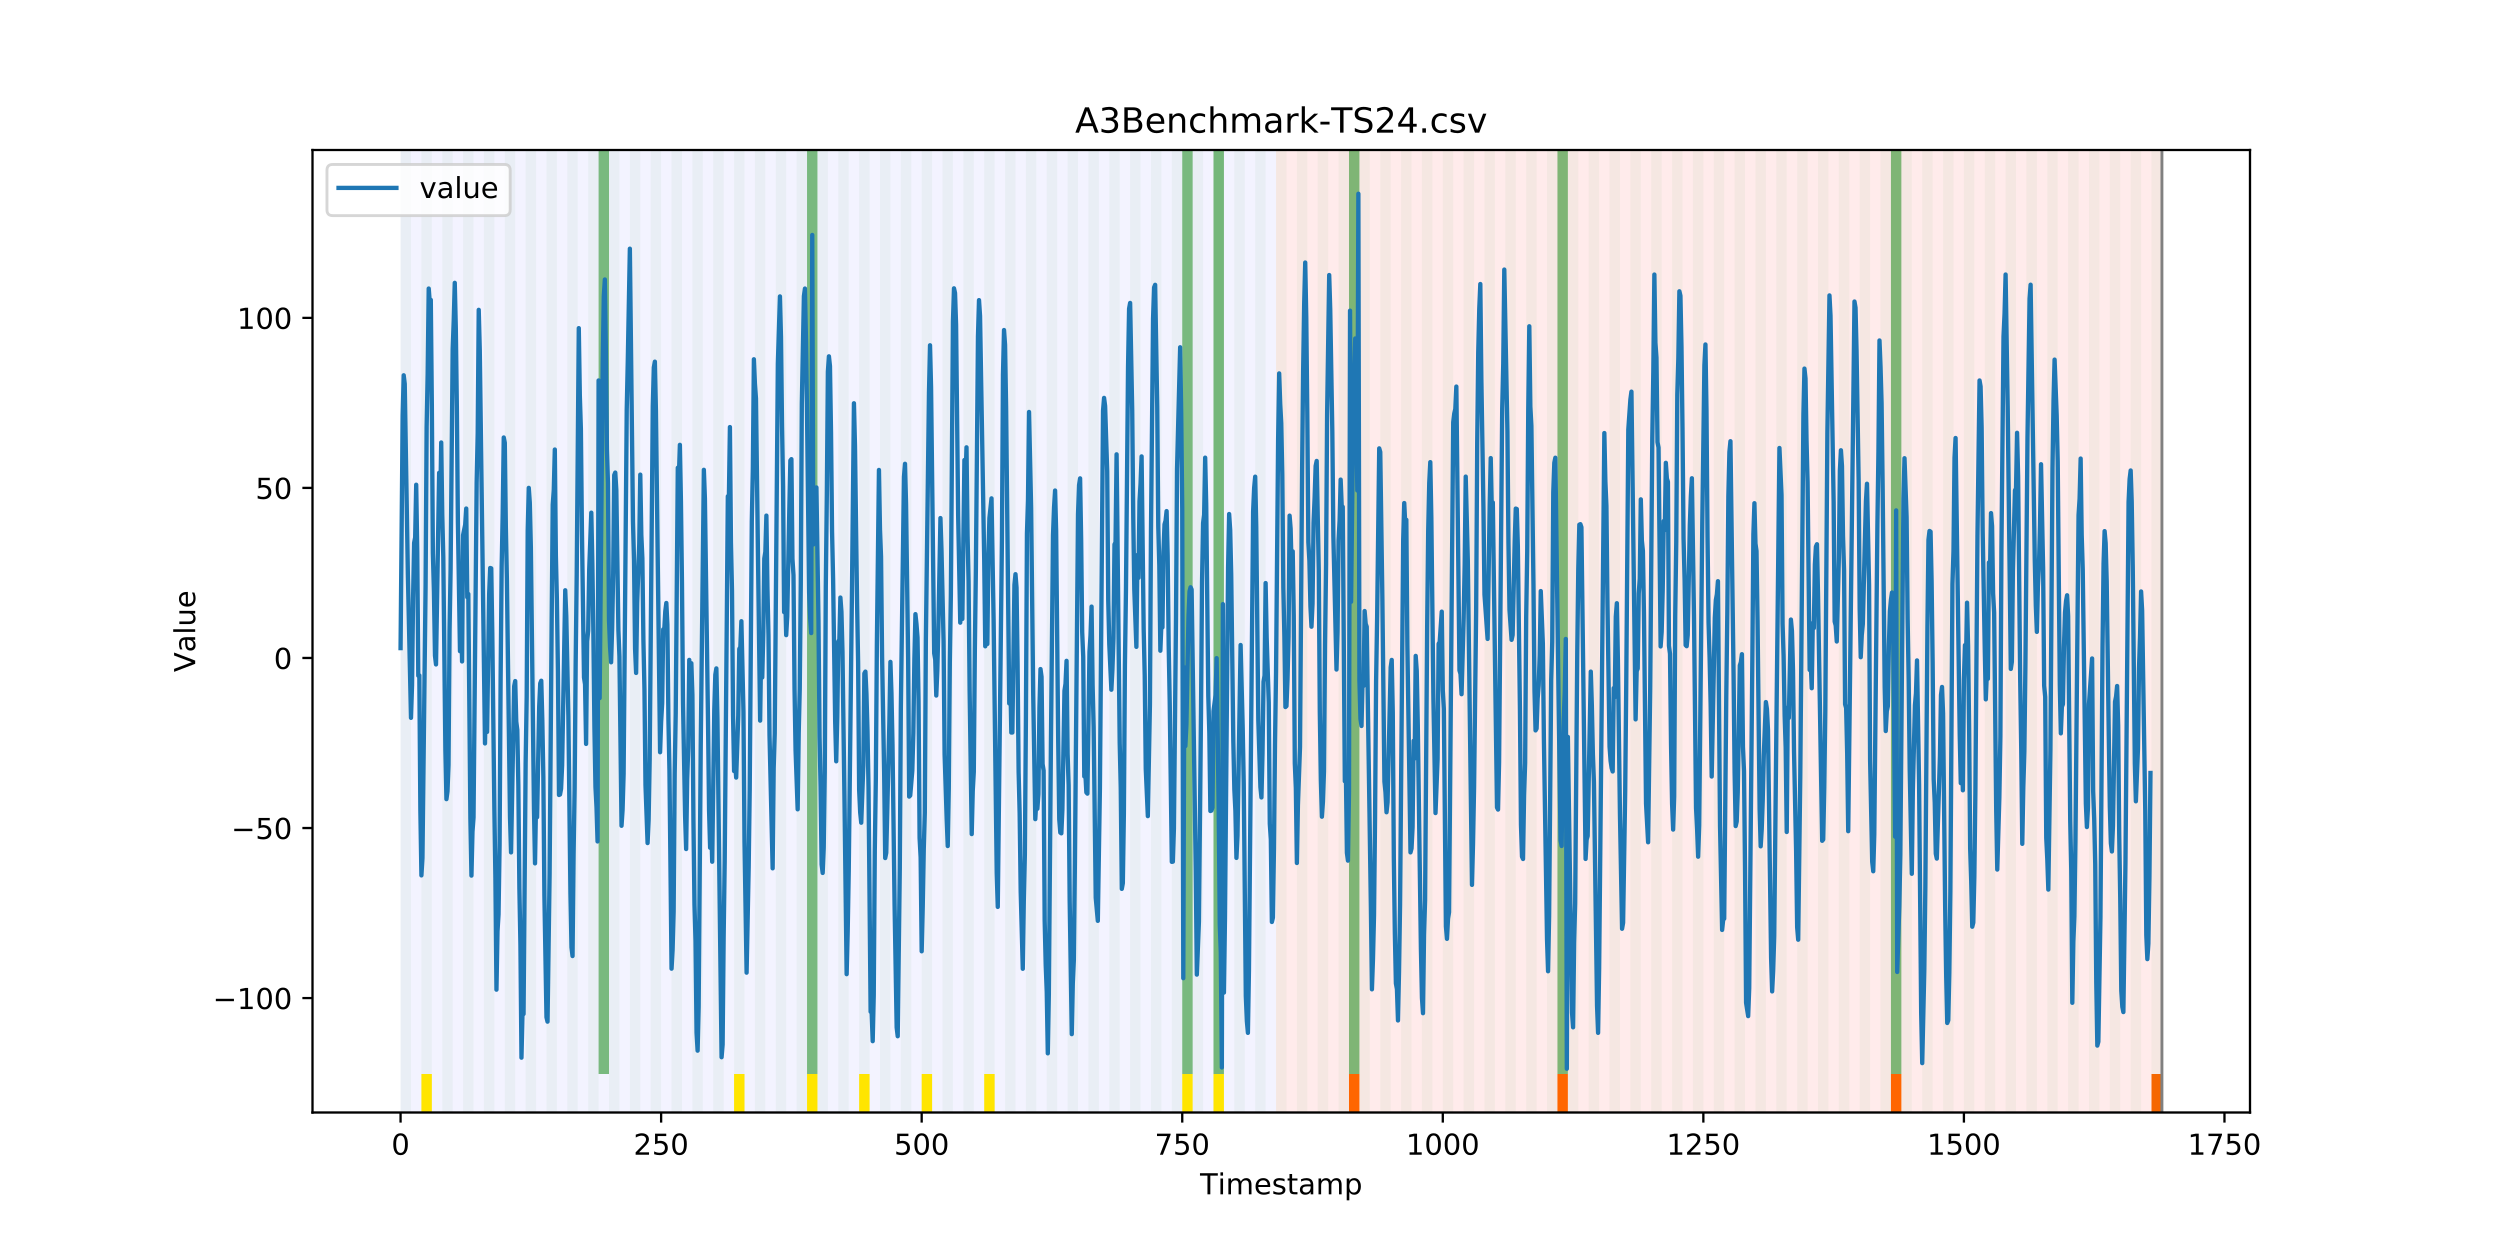 <?xml version="1.0" encoding="utf-8" standalone="no"?>
<!DOCTYPE svg PUBLIC "-//W3C//DTD SVG 1.1//EN"
  "http://www.w3.org/Graphics/SVG/1.1/DTD/svg11.dtd">
<!-- Created with matplotlib (https://matplotlib.org/) -->
<svg height="432pt" version="1.1" viewBox="0 0 864 432" width="864pt" xmlns="http://www.w3.org/2000/svg" xmlns:xlink="http://www.w3.org/1999/xlink">
 <defs>
  <style type="text/css">
*{stroke-linecap:butt;stroke-linejoin:round;}
  </style>
 </defs>
 <g id="figure_1">
  <g id="patch_1">
   <path d="M 0 432 
L 864 432 
L 864 0 
L 0 0 
z
" style="fill:#ffffff;"/>
  </g>
  <g id="axes_1">
   <g id="patch_2">
    <path d="M 108 384.48 
L 777.6 384.48 
L 777.6 51.84 
L 108 51.84 
z
" style="fill:#ffffff;"/>
   </g>
   <g id="patch_3">
    <path clip-path="url(#pfd02c76649)" d="M 138.436 384.48 
L 138.436 51.84 
L 440.999 51.84 
L 440.999 384.48 
z
" style="fill:#0000ff;opacity:0.05;"/>
   </g>
   <g id="patch_4">
    <path clip-path="url(#pfd02c76649)" d="M 440.999 384.48 
L 440.999 51.84 
L 747.164 51.84 
L 747.164 384.48 
z
" style="fill:#ff0000;opacity:0.08;"/>
   </g>
   <g id="patch_5">
    <path clip-path="url(#pfd02c76649)" d="M 138.436 384.48 
L 138.436 51.84 
L 142.038 51.84 
L 142.038 384.48 
z
" style="fill:#008000;opacity:0.04;"/>
   </g>
   <g id="patch_6">
    <path clip-path="url(#pfd02c76649)" d="M 145.64 384.48 
L 145.64 51.84 
L 149.242 51.84 
L 149.242 384.48 
z
" style="fill:#008000;opacity:0.04;"/>
   </g>
   <g id="patch_7">
    <path clip-path="url(#pfd02c76649)" d="M 145.64 384.48 
L 145.64 371.174 
L 149.242 371.174 
L 149.242 384.48 
z
" style="fill:#ffe500;"/>
   </g>
   <g id="patch_8">
    <path clip-path="url(#pfd02c76649)" d="M 152.844 384.48 
L 152.844 51.84 
L 156.446 51.84 
L 156.446 384.48 
z
" style="fill:#008000;opacity:0.04;"/>
   </g>
   <g id="patch_9">
    <path clip-path="url(#pfd02c76649)" d="M 160.048 384.48 
L 160.048 51.84 
L 163.65 51.84 
L 163.65 384.48 
z
" style="fill:#008000;opacity:0.04;"/>
   </g>
   <g id="patch_10">
    <path clip-path="url(#pfd02c76649)" d="M 466.213 384.48 
L 466.213 371.174 
L 469.815 371.174 
L 469.815 384.48 
z
" style="fill:#ff6600;"/>
   </g>
   <g id="patch_11">
    <path clip-path="url(#pfd02c76649)" d="M 167.252 384.48 
L 167.252 51.84 
L 170.854 51.84 
L 170.854 384.48 
z
" style="fill:#008000;opacity:0.04;"/>
   </g>
   <g id="patch_12">
    <path clip-path="url(#pfd02c76649)" d="M 174.456 384.48 
L 174.456 51.84 
L 178.058 51.84 
L 178.058 384.48 
z
" style="fill:#008000;opacity:0.04;"/>
   </g>
   <g id="patch_13">
    <path clip-path="url(#pfd02c76649)" d="M 181.66 384.48 
L 181.66 51.84 
L 185.262 51.84 
L 185.262 384.48 
z
" style="fill:#008000;opacity:0.04;"/>
   </g>
   <g id="patch_14">
    <path clip-path="url(#pfd02c76649)" d="M 188.863 384.48 
L 188.863 51.84 
L 192.465 51.84 
L 192.465 384.48 
z
" style="fill:#008000;opacity:0.04;"/>
   </g>
   <g id="patch_15">
    <path clip-path="url(#pfd02c76649)" d="M 196.067 384.48 
L 196.067 51.84 
L 199.669 51.84 
L 199.669 384.48 
z
" style="fill:#008000;opacity:0.04;"/>
   </g>
   <g id="patch_16">
    <path clip-path="url(#pfd02c76649)" d="M 203.271 384.48 
L 203.271 51.84 
L 206.873 51.84 
L 206.873 384.48 
z
" style="fill:#008000;opacity:0.04;"/>
   </g>
   <g id="patch_17">
    <path clip-path="url(#pfd02c76649)" d="M 206.873 371.174 
L 206.873 51.84 
L 210.475 51.84 
L 210.475 371.174 
z
" style="fill:#008000;opacity:0.5;"/>
   </g>
   <g id="patch_18">
    <path clip-path="url(#pfd02c76649)" d="M 210.475 384.48 
L 210.475 51.84 
L 214.077 51.84 
L 214.077 384.48 
z
" style="fill:#008000;opacity:0.04;"/>
   </g>
   <g id="patch_19">
    <path clip-path="url(#pfd02c76649)" d="M 217.679 384.48 
L 217.679 51.84 
L 221.281 51.84 
L 221.281 384.48 
z
" style="fill:#008000;opacity:0.04;"/>
   </g>
   <g id="patch_20">
    <path clip-path="url(#pfd02c76649)" d="M 224.883 384.48 
L 224.883 51.84 
L 228.485 51.84 
L 228.485 384.48 
z
" style="fill:#008000;opacity:0.04;"/>
   </g>
   <g id="patch_21">
    <path clip-path="url(#pfd02c76649)" d="M 232.087 384.48 
L 232.087 51.84 
L 235.689 51.84 
L 235.689 384.48 
z
" style="fill:#008000;opacity:0.04;"/>
   </g>
   <g id="patch_22">
    <path clip-path="url(#pfd02c76649)" d="M 538.251 384.48 
L 538.251 371.174 
L 541.853 371.174 
L 541.853 384.48 
z
" style="fill:#ff6600;"/>
   </g>
   <g id="patch_23">
    <path clip-path="url(#pfd02c76649)" d="M 239.291 384.48 
L 239.291 51.84 
L 242.893 51.84 
L 242.893 384.48 
z
" style="fill:#008000;opacity:0.04;"/>
   </g>
   <g id="patch_24">
    <path clip-path="url(#pfd02c76649)" d="M 246.494 384.48 
L 246.494 51.84 
L 250.096 51.84 
L 250.096 384.48 
z
" style="fill:#008000;opacity:0.04;"/>
   </g>
   <g id="patch_25">
    <path clip-path="url(#pfd02c76649)" d="M 253.698 384.48 
L 253.698 51.84 
L 257.3 51.84 
L 257.3 384.48 
z
" style="fill:#008000;opacity:0.04;"/>
   </g>
   <g id="patch_26">
    <path clip-path="url(#pfd02c76649)" d="M 253.698 384.48 
L 253.698 371.174 
L 257.3 371.174 
L 257.3 384.48 
z
" style="fill:#ffe500;"/>
   </g>
   <g id="patch_27">
    <path clip-path="url(#pfd02c76649)" d="M 260.902 384.48 
L 260.902 51.84 
L 264.504 51.84 
L 264.504 384.48 
z
" style="fill:#008000;opacity:0.04;"/>
   </g>
   <g id="patch_28">
    <path clip-path="url(#pfd02c76649)" d="M 268.106 384.48 
L 268.106 51.84 
L 271.708 51.84 
L 271.708 384.48 
z
" style="fill:#008000;opacity:0.04;"/>
   </g>
   <g id="patch_29">
    <path clip-path="url(#pfd02c76649)" d="M 275.31 384.48 
L 275.31 51.84 
L 278.912 51.84 
L 278.912 384.48 
z
" style="fill:#008000;opacity:0.04;"/>
   </g>
   <g id="patch_30">
    <path clip-path="url(#pfd02c76649)" d="M 278.912 371.174 
L 278.912 51.84 
L 282.514 51.84 
L 282.514 371.174 
z
" style="fill:#008000;opacity:0.5;"/>
   </g>
   <g id="patch_31">
    <path clip-path="url(#pfd02c76649)" d="M 278.912 384.48 
L 278.912 371.174 
L 282.514 371.174 
L 282.514 384.48 
z
" style="fill:#ffe500;"/>
   </g>
   <g id="patch_32">
    <path clip-path="url(#pfd02c76649)" d="M 282.514 384.48 
L 282.514 51.84 
L 286.116 51.84 
L 286.116 384.48 
z
" style="fill:#008000;opacity:0.04;"/>
   </g>
   <g id="patch_33">
    <path clip-path="url(#pfd02c76649)" d="M 289.718 384.48 
L 289.718 51.84 
L 293.32 51.84 
L 293.32 384.48 
z
" style="fill:#008000;opacity:0.04;"/>
   </g>
   <g id="patch_34">
    <path clip-path="url(#pfd02c76649)" d="M 296.922 384.48 
L 296.922 51.84 
L 300.524 51.84 
L 300.524 384.48 
z
" style="fill:#008000;opacity:0.04;"/>
   </g>
   <g id="patch_35">
    <path clip-path="url(#pfd02c76649)" d="M 296.922 384.48 
L 296.922 371.174 
L 300.524 371.174 
L 300.524 384.48 
z
" style="fill:#ffe500;"/>
   </g>
   <g id="patch_36">
    <path clip-path="url(#pfd02c76649)" d="M 304.125 384.48 
L 304.125 51.84 
L 307.727 51.84 
L 307.727 384.48 
z
" style="fill:#008000;opacity:0.04;"/>
   </g>
   <g id="patch_37">
    <path clip-path="url(#pfd02c76649)" d="M 311.329 384.48 
L 311.329 51.84 
L 314.931 51.84 
L 314.931 384.48 
z
" style="fill:#008000;opacity:0.04;"/>
   </g>
   <g id="patch_38">
    <path clip-path="url(#pfd02c76649)" d="M 318.533 384.48 
L 318.533 51.84 
L 322.135 51.84 
L 322.135 384.48 
z
" style="fill:#008000;opacity:0.04;"/>
   </g>
   <g id="patch_39">
    <path clip-path="url(#pfd02c76649)" d="M 318.533 384.48 
L 318.533 371.174 
L 322.135 371.174 
L 322.135 384.48 
z
" style="fill:#ffe500;"/>
   </g>
   <g id="patch_40">
    <path clip-path="url(#pfd02c76649)" d="M 325.737 384.48 
L 325.737 51.84 
L 329.339 51.84 
L 329.339 384.48 
z
" style="fill:#008000;opacity:0.04;"/>
   </g>
   <g id="patch_41">
    <path clip-path="url(#pfd02c76649)" d="M 332.941 384.48 
L 332.941 51.84 
L 336.543 51.84 
L 336.543 384.48 
z
" style="fill:#008000;opacity:0.04;"/>
   </g>
   <g id="patch_42">
    <path clip-path="url(#pfd02c76649)" d="M 340.145 384.48 
L 340.145 51.84 
L 343.747 51.84 
L 343.747 384.48 
z
" style="fill:#008000;opacity:0.04;"/>
   </g>
   <g id="patch_43">
    <path clip-path="url(#pfd02c76649)" d="M 340.145 384.48 
L 340.145 371.174 
L 343.747 371.174 
L 343.747 384.48 
z
" style="fill:#ffe500;"/>
   </g>
   <g id="patch_44">
    <path clip-path="url(#pfd02c76649)" d="M 347.349 384.48 
L 347.349 51.84 
L 350.951 51.84 
L 350.951 384.48 
z
" style="fill:#008000;opacity:0.04;"/>
   </g>
   <g id="patch_45">
    <path clip-path="url(#pfd02c76649)" d="M 653.513 384.48 
L 653.513 371.174 
L 657.115 371.174 
L 657.115 384.48 
z
" style="fill:#ff6600;"/>
   </g>
   <g id="patch_46">
    <path clip-path="url(#pfd02c76649)" d="M 354.553 384.48 
L 354.553 51.84 
L 358.154 51.84 
L 358.154 384.48 
z
" style="fill:#008000;opacity:0.04;"/>
   </g>
   <g id="patch_47">
    <path clip-path="url(#pfd02c76649)" d="M 361.756 384.48 
L 361.756 51.84 
L 365.358 51.84 
L 365.358 384.48 
z
" style="fill:#008000;opacity:0.04;"/>
   </g>
   <g id="patch_48">
    <path clip-path="url(#pfd02c76649)" d="M 368.96 384.48 
L 368.96 51.84 
L 372.562 51.84 
L 372.562 384.48 
z
" style="fill:#008000;opacity:0.04;"/>
   </g>
   <g id="patch_49">
    <path clip-path="url(#pfd02c76649)" d="M 376.164 384.48 
L 376.164 51.84 
L 379.766 51.84 
L 379.766 384.48 
z
" style="fill:#008000;opacity:0.04;"/>
   </g>
   <g id="patch_50">
    <path clip-path="url(#pfd02c76649)" d="M 383.368 384.48 
L 383.368 51.84 
L 386.97 51.84 
L 386.97 384.48 
z
" style="fill:#008000;opacity:0.04;"/>
   </g>
   <g id="patch_51">
    <path clip-path="url(#pfd02c76649)" d="M 390.572 384.48 
L 390.572 51.84 
L 394.174 51.84 
L 394.174 384.48 
z
" style="fill:#008000;opacity:0.04;"/>
   </g>
   <g id="patch_52">
    <path clip-path="url(#pfd02c76649)" d="M 397.776 384.48 
L 397.776 51.84 
L 401.378 51.84 
L 401.378 384.48 
z
" style="fill:#008000;opacity:0.04;"/>
   </g>
   <g id="patch_53">
    <path clip-path="url(#pfd02c76649)" d="M 404.98 384.48 
L 404.98 51.84 
L 408.582 51.84 
L 408.582 384.48 
z
" style="fill:#008000;opacity:0.04;"/>
   </g>
   <g id="patch_54">
    <path clip-path="url(#pfd02c76649)" d="M 408.582 371.174 
L 408.582 51.84 
L 412.184 51.84 
L 412.184 371.174 
z
" style="fill:#008000;opacity:0.5;"/>
   </g>
   <g id="patch_55">
    <path clip-path="url(#pfd02c76649)" d="M 408.582 384.48 
L 408.582 371.174 
L 412.184 371.174 
L 412.184 384.48 
z
" style="fill:#ffe500;"/>
   </g>
   <g id="patch_56">
    <path clip-path="url(#pfd02c76649)" d="M 412.184 384.48 
L 412.184 51.84 
L 415.785 51.84 
L 415.785 384.48 
z
" style="fill:#008000;opacity:0.04;"/>
   </g>
   <g id="patch_57">
    <path clip-path="url(#pfd02c76649)" d="M 419.387 384.48 
L 419.387 51.84 
L 422.989 51.84 
L 422.989 384.48 
z
" style="fill:#008000;opacity:0.04;"/>
   </g>
   <g id="patch_58">
    <path clip-path="url(#pfd02c76649)" d="M 419.387 371.174 
L 419.387 51.84 
L 422.989 51.84 
L 422.989 371.174 
z
" style="fill:#008000;opacity:0.5;"/>
   </g>
   <g id="patch_59">
    <path clip-path="url(#pfd02c76649)" d="M 419.387 384.48 
L 419.387 371.174 
L 422.989 371.174 
L 422.989 384.48 
z
" style="fill:#ffe500;"/>
   </g>
   <g id="patch_60">
    <path clip-path="url(#pfd02c76649)" d="M 426.591 384.48 
L 426.591 51.84 
L 430.193 51.84 
L 430.193 384.48 
z
" style="fill:#008000;opacity:0.04;"/>
   </g>
   <g id="patch_61">
    <path clip-path="url(#pfd02c76649)" d="M 433.795 384.48 
L 433.795 51.84 
L 437.397 51.84 
L 437.397 384.48 
z
" style="fill:#008000;opacity:0.04;"/>
   </g>
   <g id="patch_62">
    <path clip-path="url(#pfd02c76649)" d="M 440.999 384.48 
L 440.999 51.84 
L 444.601 51.84 
L 444.601 384.48 
z
" style="fill:#008000;opacity:0.04;"/>
   </g>
   <g id="patch_63">
    <path clip-path="url(#pfd02c76649)" d="M 743.562 384.48 
L 743.562 371.174 
L 747.164 371.174 
L 747.164 384.48 
z
" style="fill:#ff6600;"/>
   </g>
   <g id="patch_64">
    <path clip-path="url(#pfd02c76649)" d="M 448.203 384.48 
L 448.203 51.84 
L 451.805 51.84 
L 451.805 384.48 
z
" style="fill:#008000;opacity:0.04;"/>
   </g>
   <g id="patch_65">
    <path clip-path="url(#pfd02c76649)" d="M 455.407 384.48 
L 455.407 51.84 
L 459.009 51.84 
L 459.009 384.48 
z
" style="fill:#008000;opacity:0.04;"/>
   </g>
   <g id="patch_66">
    <path clip-path="url(#pfd02c76649)" d="M 462.611 384.48 
L 462.611 51.84 
L 466.213 51.84 
L 466.213 384.48 
z
" style="fill:#008000;opacity:0.04;"/>
   </g>
   <g id="patch_67">
    <path clip-path="url(#pfd02c76649)" d="M 466.213 371.174 
L 466.213 51.84 
L 469.815 51.84 
L 469.815 371.174 
z
" style="fill:#008000;opacity:0.5;"/>
   </g>
   <g id="patch_68">
    <path clip-path="url(#pfd02c76649)" d="M 469.815 384.48 
L 469.815 51.84 
L 473.416 51.84 
L 473.416 384.48 
z
" style="fill:#008000;opacity:0.04;"/>
   </g>
   <g id="patch_69">
    <path clip-path="url(#pfd02c76649)" d="M 477.018 384.48 
L 477.018 51.84 
L 480.62 51.84 
L 480.62 384.48 
z
" style="fill:#008000;opacity:0.04;"/>
   </g>
   <g id="patch_70">
    <path clip-path="url(#pfd02c76649)" d="M 484.222 384.48 
L 484.222 51.84 
L 487.824 51.84 
L 487.824 384.48 
z
" style="fill:#008000;opacity:0.04;"/>
   </g>
   <g id="patch_71">
    <path clip-path="url(#pfd02c76649)" d="M 491.426 384.48 
L 491.426 51.84 
L 495.028 51.84 
L 495.028 384.48 
z
" style="fill:#008000;opacity:0.04;"/>
   </g>
   <g id="patch_72">
    <path clip-path="url(#pfd02c76649)" d="M 498.63 384.48 
L 498.63 51.84 
L 502.232 51.84 
L 502.232 384.48 
z
" style="fill:#008000;opacity:0.04;"/>
   </g>
   <g id="patch_73">
    <path clip-path="url(#pfd02c76649)" d="M 505.834 384.48 
L 505.834 51.84 
L 509.436 51.84 
L 509.436 384.48 
z
" style="fill:#008000;opacity:0.04;"/>
   </g>
   <g id="patch_74">
    <path clip-path="url(#pfd02c76649)" d="M 513.038 384.48 
L 513.038 51.84 
L 516.64 51.84 
L 516.64 384.48 
z
" style="fill:#008000;opacity:0.04;"/>
   </g>
   <g id="patch_75">
    <path clip-path="url(#pfd02c76649)" d="M 520.242 384.48 
L 520.242 51.84 
L 523.844 51.84 
L 523.844 384.48 
z
" style="fill:#008000;opacity:0.04;"/>
   </g>
   <g id="patch_76">
    <path clip-path="url(#pfd02c76649)" d="M 527.446 384.48 
L 527.446 51.84 
L 531.047 51.84 
L 531.047 384.48 
z
" style="fill:#008000;opacity:0.04;"/>
   </g>
   <g id="patch_77">
    <path clip-path="url(#pfd02c76649)" d="M 534.649 384.48 
L 534.649 51.84 
L 538.251 51.84 
L 538.251 384.48 
z
" style="fill:#008000;opacity:0.04;"/>
   </g>
   <g id="patch_78">
    <path clip-path="url(#pfd02c76649)" d="M 538.251 371.174 
L 538.251 51.84 
L 541.853 51.84 
L 541.853 371.174 
z
" style="fill:#008000;opacity:0.5;"/>
   </g>
   <g id="patch_79">
    <path clip-path="url(#pfd02c76649)" d="M 541.853 384.48 
L 541.853 51.84 
L 545.455 51.84 
L 545.455 384.48 
z
" style="fill:#008000;opacity:0.04;"/>
   </g>
   <g id="patch_80">
    <path clip-path="url(#pfd02c76649)" d="M 549.057 384.48 
L 549.057 51.84 
L 552.659 51.84 
L 552.659 384.48 
z
" style="fill:#008000;opacity:0.04;"/>
   </g>
   <g id="patch_81">
    <path clip-path="url(#pfd02c76649)" d="M 556.261 384.48 
L 556.261 51.84 
L 559.863 51.84 
L 559.863 384.48 
z
" style="fill:#008000;opacity:0.04;"/>
   </g>
   <g id="patch_82">
    <path clip-path="url(#pfd02c76649)" d="M 563.465 384.48 
L 563.465 51.84 
L 567.067 51.84 
L 567.067 384.48 
z
" style="fill:#008000;opacity:0.04;"/>
   </g>
   <g id="patch_83">
    <path clip-path="url(#pfd02c76649)" d="M 570.669 384.48 
L 570.669 51.84 
L 574.271 51.84 
L 574.271 384.48 
z
" style="fill:#008000;opacity:0.04;"/>
   </g>
   <g id="patch_84">
    <path clip-path="url(#pfd02c76649)" d="M 577.873 384.48 
L 577.873 51.84 
L 581.475 51.84 
L 581.475 384.48 
z
" style="fill:#008000;opacity:0.04;"/>
   </g>
   <g id="patch_85">
    <path clip-path="url(#pfd02c76649)" d="M 585.076 384.48 
L 585.076 51.84 
L 588.678 51.84 
L 588.678 384.48 
z
" style="fill:#008000;opacity:0.04;"/>
   </g>
   <g id="patch_86">
    <path clip-path="url(#pfd02c76649)" d="M 592.28 384.48 
L 592.28 51.84 
L 595.882 51.84 
L 595.882 384.48 
z
" style="fill:#008000;opacity:0.04;"/>
   </g>
   <g id="patch_87">
    <path clip-path="url(#pfd02c76649)" d="M 599.484 384.48 
L 599.484 51.84 
L 603.086 51.84 
L 603.086 384.48 
z
" style="fill:#008000;opacity:0.04;"/>
   </g>
   <g id="patch_88">
    <path clip-path="url(#pfd02c76649)" d="M 606.688 384.48 
L 606.688 51.84 
L 610.29 51.84 
L 610.29 384.48 
z
" style="fill:#008000;opacity:0.04;"/>
   </g>
   <g id="patch_89">
    <path clip-path="url(#pfd02c76649)" d="M 613.892 384.48 
L 613.892 51.84 
L 617.494 51.84 
L 617.494 384.48 
z
" style="fill:#008000;opacity:0.04;"/>
   </g>
   <g id="patch_90">
    <path clip-path="url(#pfd02c76649)" d="M 621.096 384.48 
L 621.096 51.84 
L 624.698 51.84 
L 624.698 384.48 
z
" style="fill:#008000;opacity:0.04;"/>
   </g>
   <g id="patch_91">
    <path clip-path="url(#pfd02c76649)" d="M 628.3 384.48 
L 628.3 51.84 
L 631.902 51.84 
L 631.902 384.48 
z
" style="fill:#008000;opacity:0.04;"/>
   </g>
   <g id="patch_92">
    <path clip-path="url(#pfd02c76649)" d="M 635.504 384.48 
L 635.504 51.84 
L 639.106 51.84 
L 639.106 384.48 
z
" style="fill:#008000;opacity:0.04;"/>
   </g>
   <g id="patch_93">
    <path clip-path="url(#pfd02c76649)" d="M 642.707 384.48 
L 642.707 51.84 
L 646.309 51.84 
L 646.309 384.48 
z
" style="fill:#008000;opacity:0.04;"/>
   </g>
   <g id="patch_94">
    <path clip-path="url(#pfd02c76649)" d="M 649.911 384.48 
L 649.911 51.84 
L 653.513 51.84 
L 653.513 384.48 
z
" style="fill:#008000;opacity:0.04;"/>
   </g>
   <g id="patch_95">
    <path clip-path="url(#pfd02c76649)" d="M 653.513 371.174 
L 653.513 51.84 
L 657.115 51.84 
L 657.115 371.174 
z
" style="fill:#008000;opacity:0.5;"/>
   </g>
   <g id="patch_96">
    <path clip-path="url(#pfd02c76649)" d="M 657.115 384.48 
L 657.115 51.84 
L 660.717 51.84 
L 660.717 384.48 
z
" style="fill:#008000;opacity:0.04;"/>
   </g>
   <g id="patch_97">
    <path clip-path="url(#pfd02c76649)" d="M 664.319 384.48 
L 664.319 51.84 
L 667.921 51.84 
L 667.921 384.48 
z
" style="fill:#008000;opacity:0.04;"/>
   </g>
   <g id="patch_98">
    <path clip-path="url(#pfd02c76649)" d="M 671.523 384.48 
L 671.523 51.84 
L 675.125 51.84 
L 675.125 384.48 
z
" style="fill:#008000;opacity:0.04;"/>
   </g>
   <g id="patch_99">
    <path clip-path="url(#pfd02c76649)" d="M 678.727 384.48 
L 678.727 51.84 
L 682.329 51.84 
L 682.329 384.48 
z
" style="fill:#008000;opacity:0.04;"/>
   </g>
   <g id="patch_100">
    <path clip-path="url(#pfd02c76649)" d="M 685.931 384.48 
L 685.931 51.84 
L 689.533 51.84 
L 689.533 384.48 
z
" style="fill:#008000;opacity:0.04;"/>
   </g>
   <g id="patch_101">
    <path clip-path="url(#pfd02c76649)" d="M 693.135 384.48 
L 693.135 51.84 
L 696.737 51.84 
L 696.737 384.48 
z
" style="fill:#008000;opacity:0.04;"/>
   </g>
   <g id="patch_102">
    <path clip-path="url(#pfd02c76649)" d="M 700.338 384.48 
L 700.338 51.84 
L 703.94 51.84 
L 703.94 384.48 
z
" style="fill:#008000;opacity:0.04;"/>
   </g>
   <g id="patch_103">
    <path clip-path="url(#pfd02c76649)" d="M 707.542 384.48 
L 707.542 51.84 
L 711.144 51.84 
L 711.144 384.48 
z
" style="fill:#008000;opacity:0.04;"/>
   </g>
   <g id="patch_104">
    <path clip-path="url(#pfd02c76649)" d="M 714.746 384.48 
L 714.746 51.84 
L 718.348 51.84 
L 718.348 384.48 
z
" style="fill:#008000;opacity:0.04;"/>
   </g>
   <g id="patch_105">
    <path clip-path="url(#pfd02c76649)" d="M 721.95 384.48 
L 721.95 51.84 
L 725.552 51.84 
L 725.552 384.48 
z
" style="fill:#008000;opacity:0.04;"/>
   </g>
   <g id="patch_106">
    <path clip-path="url(#pfd02c76649)" d="M 729.154 384.48 
L 729.154 51.84 
L 732.756 51.84 
L 732.756 384.48 
z
" style="fill:#008000;opacity:0.04;"/>
   </g>
   <g id="patch_107">
    <path clip-path="url(#pfd02c76649)" d="M 736.358 384.48 
L 736.358 51.84 
L 739.96 51.84 
L 739.96 384.48 
z
" style="fill:#008000;opacity:0.04;"/>
   </g>
   <g id="patch_108">
    <path clip-path="url(#pfd02c76649)" d="M 743.562 384.48 
L 743.562 51.84 
L 747.164 51.84 
L 747.164 384.48 
z
" style="fill:#008000;opacity:0.04;"/>
   </g>
   <g id="matplotlib.axis_1">
    <g id="xtick_1">
     <g id="line2d_1">
      <defs>
       <path d="M 0 0 
L 0 3.5 
" id="m57ac2118e6" style="stroke:#000000;stroke-width:0.8;"/>
      </defs>
      <g>
       <use style="stroke:#000000;stroke-width:0.8;" x="138.436" xlink:href="#m57ac2118e6" y="384.48"/>
      </g>
     </g>
     <g id="text_1">
      <!-- 0 -->
      <defs>
       <path d="M 31.781 66.406 
Q 24.172 66.406 20.328 58.906 
Q 16.5 51.422 16.5 36.375 
Q 16.5 21.391 20.328 13.891 
Q 24.172 6.391 31.781 6.391 
Q 39.453 6.391 43.281 13.891 
Q 47.125 21.391 47.125 36.375 
Q 47.125 51.422 43.281 58.906 
Q 39.453 66.406 31.781 66.406 
z
M 31.781 74.219 
Q 44.047 74.219 50.516 64.516 
Q 56.984 54.828 56.984 36.375 
Q 56.984 17.969 50.516 8.266 
Q 44.047 -1.422 31.781 -1.422 
Q 19.531 -1.422 13.062 8.266 
Q 6.594 17.969 6.594 36.375 
Q 6.594 54.828 13.062 64.516 
Q 19.531 74.219 31.781 74.219 
z
" id="DejaVuSans-48"/>
      </defs>
      <g transform="translate(135.255 399.078)scale(0.1 -0.1)">
       <use xlink:href="#DejaVuSans-48"/>
      </g>
     </g>
    </g>
    <g id="xtick_2">
     <g id="line2d_2">
      <g>
       <use style="stroke:#000000;stroke-width:0.8;" x="228.485" xlink:href="#m57ac2118e6" y="384.48"/>
      </g>
     </g>
     <g id="text_2">
      <!-- 250 -->
      <defs>
       <path d="M 19.188 8.297 
L 53.609 8.297 
L 53.609 0 
L 7.328 0 
L 7.328 8.297 
Q 12.938 14.109 22.625 23.891 
Q 32.328 33.688 34.812 36.531 
Q 39.547 41.844 41.422 45.531 
Q 43.312 49.219 43.312 52.781 
Q 43.312 58.594 39.234 62.25 
Q 35.156 65.922 28.609 65.922 
Q 23.969 65.922 18.812 64.312 
Q 13.672 62.703 7.812 59.422 
L 7.812 69.391 
Q 13.766 71.781 18.938 73 
Q 24.125 74.219 28.422 74.219 
Q 39.75 74.219 46.484 68.547 
Q 53.219 62.891 53.219 53.422 
Q 53.219 48.922 51.531 44.891 
Q 49.859 40.875 45.406 35.406 
Q 44.188 33.984 37.641 27.219 
Q 31.109 20.453 19.188 8.297 
z
" id="DejaVuSans-50"/>
       <path d="M 10.797 72.906 
L 49.516 72.906 
L 49.516 64.594 
L 19.828 64.594 
L 19.828 46.734 
Q 21.969 47.469 24.109 47.828 
Q 26.266 48.188 28.422 48.188 
Q 40.625 48.188 47.75 41.5 
Q 54.891 34.812 54.891 23.391 
Q 54.891 11.625 47.562 5.094 
Q 40.234 -1.422 26.906 -1.422 
Q 22.312 -1.422 17.547 -0.641 
Q 12.797 0.141 7.719 1.703 
L 7.719 11.625 
Q 12.109 9.234 16.797 8.062 
Q 21.484 6.891 26.703 6.891 
Q 35.156 6.891 40.078 11.328 
Q 45.016 15.766 45.016 23.391 
Q 45.016 31 40.078 35.438 
Q 35.156 39.891 26.703 39.891 
Q 22.75 39.891 18.812 39.016 
Q 14.891 38.141 10.797 36.281 
z
" id="DejaVuSans-53"/>
      </defs>
      <g transform="translate(218.941 399.078)scale(0.1 -0.1)">
       <use xlink:href="#DejaVuSans-50"/>
       <use x="63.623" xlink:href="#DejaVuSans-53"/>
       <use x="127.246" xlink:href="#DejaVuSans-48"/>
      </g>
     </g>
    </g>
    <g id="xtick_3">
     <g id="line2d_3">
      <g>
       <use style="stroke:#000000;stroke-width:0.8;" x="318.533" xlink:href="#m57ac2118e6" y="384.48"/>
      </g>
     </g>
     <g id="text_3">
      <!-- 500 -->
      <g transform="translate(308.989 399.078)scale(0.1 -0.1)">
       <use xlink:href="#DejaVuSans-53"/>
       <use x="63.623" xlink:href="#DejaVuSans-48"/>
       <use x="127.246" xlink:href="#DejaVuSans-48"/>
      </g>
     </g>
    </g>
    <g id="xtick_4">
     <g id="line2d_4">
      <g>
       <use style="stroke:#000000;stroke-width:0.8;" x="408.582" xlink:href="#m57ac2118e6" y="384.48"/>
      </g>
     </g>
     <g id="text_4">
      <!-- 750 -->
      <defs>
       <path d="M 8.203 72.906 
L 55.078 72.906 
L 55.078 68.703 
L 28.609 0 
L 18.312 0 
L 43.219 64.594 
L 8.203 64.594 
z
" id="DejaVuSans-55"/>
      </defs>
      <g transform="translate(399.038 399.078)scale(0.1 -0.1)">
       <use xlink:href="#DejaVuSans-55"/>
       <use x="63.623" xlink:href="#DejaVuSans-53"/>
       <use x="127.246" xlink:href="#DejaVuSans-48"/>
      </g>
     </g>
    </g>
    <g id="xtick_5">
     <g id="line2d_5">
      <g>
       <use style="stroke:#000000;stroke-width:0.8;" x="498.63" xlink:href="#m57ac2118e6" y="384.48"/>
      </g>
     </g>
     <g id="text_5">
      <!-- 1000 -->
      <defs>
       <path d="M 12.406 8.297 
L 28.516 8.297 
L 28.516 63.922 
L 10.984 60.406 
L 10.984 69.391 
L 28.422 72.906 
L 38.281 72.906 
L 38.281 8.297 
L 54.391 8.297 
L 54.391 0 
L 12.406 0 
z
" id="DejaVuSans-49"/>
      </defs>
      <g transform="translate(485.905 399.078)scale(0.1 -0.1)">
       <use xlink:href="#DejaVuSans-49"/>
       <use x="63.623" xlink:href="#DejaVuSans-48"/>
       <use x="127.246" xlink:href="#DejaVuSans-48"/>
       <use x="190.869" xlink:href="#DejaVuSans-48"/>
      </g>
     </g>
    </g>
    <g id="xtick_6">
     <g id="line2d_6">
      <g>
       <use style="stroke:#000000;stroke-width:0.8;" x="588.678" xlink:href="#m57ac2118e6" y="384.48"/>
      </g>
     </g>
     <g id="text_6">
      <!-- 1250 -->
      <g transform="translate(575.953 399.078)scale(0.1 -0.1)">
       <use xlink:href="#DejaVuSans-49"/>
       <use x="63.623" xlink:href="#DejaVuSans-50"/>
       <use x="127.246" xlink:href="#DejaVuSans-53"/>
       <use x="190.869" xlink:href="#DejaVuSans-48"/>
      </g>
     </g>
    </g>
    <g id="xtick_7">
     <g id="line2d_7">
      <g>
       <use style="stroke:#000000;stroke-width:0.8;" x="678.727" xlink:href="#m57ac2118e6" y="384.48"/>
      </g>
     </g>
     <g id="text_7">
      <!-- 1500 -->
      <g transform="translate(666.002 399.078)scale(0.1 -0.1)">
       <use xlink:href="#DejaVuSans-49"/>
       <use x="63.623" xlink:href="#DejaVuSans-53"/>
       <use x="127.246" xlink:href="#DejaVuSans-48"/>
       <use x="190.869" xlink:href="#DejaVuSans-48"/>
      </g>
     </g>
    </g>
    <g id="xtick_8">
     <g id="line2d_8">
      <g>
       <use style="stroke:#000000;stroke-width:0.8;" x="768.775" xlink:href="#m57ac2118e6" y="384.48"/>
      </g>
     </g>
     <g id="text_8">
      <!-- 1750 -->
      <g transform="translate(756.05 399.078)scale(0.1 -0.1)">
       <use xlink:href="#DejaVuSans-49"/>
       <use x="63.623" xlink:href="#DejaVuSans-55"/>
       <use x="127.246" xlink:href="#DejaVuSans-53"/>
       <use x="190.869" xlink:href="#DejaVuSans-48"/>
      </g>
     </g>
    </g>
    <g id="text_9">
     <!-- Timestamp -->
     <defs>
      <path d="M -0.297 72.906 
L 61.375 72.906 
L 61.375 64.594 
L 35.5 64.594 
L 35.5 0 
L 25.594 0 
L 25.594 64.594 
L -0.297 64.594 
z
" id="DejaVuSans-84"/>
      <path d="M 9.422 54.688 
L 18.406 54.688 
L 18.406 0 
L 9.422 0 
z
M 9.422 75.984 
L 18.406 75.984 
L 18.406 64.594 
L 9.422 64.594 
z
" id="DejaVuSans-105"/>
      <path d="M 52 44.188 
Q 55.375 50.25 60.062 53.125 
Q 64.75 56 71.094 56 
Q 79.641 56 84.281 50.016 
Q 88.922 44.047 88.922 33.016 
L 88.922 0 
L 79.891 0 
L 79.891 32.719 
Q 79.891 40.578 77.094 44.375 
Q 74.312 48.188 68.609 48.188 
Q 61.625 48.188 57.562 43.547 
Q 53.516 38.922 53.516 30.906 
L 53.516 0 
L 44.484 0 
L 44.484 32.719 
Q 44.484 40.625 41.703 44.406 
Q 38.922 48.188 33.109 48.188 
Q 26.219 48.188 22.156 43.531 
Q 18.109 38.875 18.109 30.906 
L 18.109 0 
L 9.078 0 
L 9.078 54.688 
L 18.109 54.688 
L 18.109 46.188 
Q 21.188 51.219 25.484 53.609 
Q 29.781 56 35.688 56 
Q 41.656 56 45.828 52.969 
Q 50 49.953 52 44.188 
z
" id="DejaVuSans-109"/>
      <path d="M 56.203 29.594 
L 56.203 25.203 
L 14.891 25.203 
Q 15.484 15.922 20.484 11.062 
Q 25.484 6.203 34.422 6.203 
Q 39.594 6.203 44.453 7.469 
Q 49.312 8.734 54.109 11.281 
L 54.109 2.781 
Q 49.266 0.734 44.188 -0.344 
Q 39.109 -1.422 33.891 -1.422 
Q 20.797 -1.422 13.156 6.188 
Q 5.516 13.812 5.516 26.812 
Q 5.516 40.234 12.766 48.109 
Q 20.016 56 32.328 56 
Q 43.359 56 49.781 48.891 
Q 56.203 41.797 56.203 29.594 
z
M 47.219 32.234 
Q 47.125 39.594 43.094 43.984 
Q 39.062 48.391 32.422 48.391 
Q 24.906 48.391 20.391 44.141 
Q 15.875 39.891 15.188 32.172 
z
" id="DejaVuSans-101"/>
      <path d="M 44.281 53.078 
L 44.281 44.578 
Q 40.484 46.531 36.375 47.5 
Q 32.281 48.484 27.875 48.484 
Q 21.188 48.484 17.844 46.438 
Q 14.5 44.391 14.5 40.281 
Q 14.5 37.156 16.891 35.375 
Q 19.281 33.594 26.516 31.984 
L 29.594 31.297 
Q 39.156 29.25 43.188 25.516 
Q 47.219 21.781 47.219 15.094 
Q 47.219 7.469 41.188 3.016 
Q 35.156 -1.422 24.609 -1.422 
Q 20.219 -1.422 15.453 -0.562 
Q 10.688 0.297 5.422 2 
L 5.422 11.281 
Q 10.406 8.688 15.234 7.391 
Q 20.062 6.109 24.812 6.109 
Q 31.156 6.109 34.562 8.281 
Q 37.984 10.453 37.984 14.406 
Q 37.984 18.062 35.516 20.016 
Q 33.062 21.969 24.703 23.781 
L 21.578 24.516 
Q 13.234 26.266 9.516 29.906 
Q 5.812 33.547 5.812 39.891 
Q 5.812 47.609 11.281 51.797 
Q 16.75 56 26.812 56 
Q 31.781 56 36.172 55.266 
Q 40.578 54.547 44.281 53.078 
z
" id="DejaVuSans-115"/>
      <path d="M 18.312 70.219 
L 18.312 54.688 
L 36.812 54.688 
L 36.812 47.703 
L 18.312 47.703 
L 18.312 18.016 
Q 18.312 11.328 20.141 9.422 
Q 21.969 7.516 27.594 7.516 
L 36.812 7.516 
L 36.812 0 
L 27.594 0 
Q 17.188 0 13.234 3.875 
Q 9.281 7.766 9.281 18.016 
L 9.281 47.703 
L 2.688 47.703 
L 2.688 54.688 
L 9.281 54.688 
L 9.281 70.219 
z
" id="DejaVuSans-116"/>
      <path d="M 34.281 27.484 
Q 23.391 27.484 19.188 25 
Q 14.984 22.516 14.984 16.5 
Q 14.984 11.719 18.141 8.906 
Q 21.297 6.109 26.703 6.109 
Q 34.188 6.109 38.703 11.406 
Q 43.219 16.703 43.219 25.484 
L 43.219 27.484 
z
M 52.203 31.203 
L 52.203 0 
L 43.219 0 
L 43.219 8.297 
Q 40.141 3.328 35.547 0.953 
Q 30.953 -1.422 24.312 -1.422 
Q 15.922 -1.422 10.953 3.297 
Q 6 8.016 6 15.922 
Q 6 25.141 12.172 29.828 
Q 18.359 34.516 30.609 34.516 
L 43.219 34.516 
L 43.219 35.406 
Q 43.219 41.609 39.141 45 
Q 35.062 48.391 27.688 48.391 
Q 23 48.391 18.547 47.266 
Q 14.109 46.141 10.016 43.891 
L 10.016 52.203 
Q 14.938 54.109 19.578 55.047 
Q 24.219 56 28.609 56 
Q 40.484 56 46.344 49.844 
Q 52.203 43.703 52.203 31.203 
z
" id="DejaVuSans-97"/>
      <path d="M 18.109 8.203 
L 18.109 -20.797 
L 9.078 -20.797 
L 9.078 54.688 
L 18.109 54.688 
L 18.109 46.391 
Q 20.953 51.266 25.266 53.625 
Q 29.594 56 35.594 56 
Q 45.562 56 51.781 48.094 
Q 58.016 40.188 58.016 27.297 
Q 58.016 14.406 51.781 6.484 
Q 45.562 -1.422 35.594 -1.422 
Q 29.594 -1.422 25.266 0.953 
Q 20.953 3.328 18.109 8.203 
z
M 48.688 27.297 
Q 48.688 37.203 44.609 42.844 
Q 40.531 48.484 33.406 48.484 
Q 26.266 48.484 22.188 42.844 
Q 18.109 37.203 18.109 27.297 
Q 18.109 17.391 22.188 11.75 
Q 26.266 6.109 33.406 6.109 
Q 40.531 6.109 44.609 11.75 
Q 48.688 17.391 48.688 27.297 
z
" id="DejaVuSans-112"/>
     </defs>
     <g transform="translate(414.739 412.757)scale(0.1 -0.1)">
      <use xlink:href="#DejaVuSans-84"/>
      <use x="61.037" xlink:href="#DejaVuSans-105"/>
      <use x="88.82" xlink:href="#DejaVuSans-109"/>
      <use x="186.232" xlink:href="#DejaVuSans-101"/>
      <use x="247.756" xlink:href="#DejaVuSans-115"/>
      <use x="299.855" xlink:href="#DejaVuSans-116"/>
      <use x="339.064" xlink:href="#DejaVuSans-97"/>
      <use x="400.344" xlink:href="#DejaVuSans-109"/>
      <use x="497.756" xlink:href="#DejaVuSans-112"/>
     </g>
    </g>
   </g>
   <g id="matplotlib.axis_2">
    <g id="ytick_1">
     <g id="line2d_9">
      <defs>
       <path d="M 0 0 
L -3.5 0 
" id="m75aa626ea6" style="stroke:#000000;stroke-width:0.8;"/>
      </defs>
      <g>
       <use style="stroke:#000000;stroke-width:0.8;" x="108" xlink:href="#m75aa626ea6" y="344.932"/>
      </g>
     </g>
     <g id="text_10">
      <!-- −100 -->
      <defs>
       <path d="M 10.594 35.5 
L 73.188 35.5 
L 73.188 27.203 
L 10.594 27.203 
z
" id="DejaVuSans-8722"/>
      </defs>
      <g transform="translate(73.533 348.731)scale(0.1 -0.1)">
       <use xlink:href="#DejaVuSans-8722"/>
       <use x="83.789" xlink:href="#DejaVuSans-49"/>
       <use x="147.412" xlink:href="#DejaVuSans-48"/>
       <use x="211.035" xlink:href="#DejaVuSans-48"/>
      </g>
     </g>
    </g>
    <g id="ytick_2">
     <g id="line2d_10">
      <g>
       <use style="stroke:#000000;stroke-width:0.8;" x="108" xlink:href="#m75aa626ea6" y="286.163"/>
      </g>
     </g>
     <g id="text_11">
      <!-- −50 -->
      <g transform="translate(79.895 289.962)scale(0.1 -0.1)">
       <use xlink:href="#DejaVuSans-8722"/>
       <use x="83.789" xlink:href="#DejaVuSans-53"/>
       <use x="147.412" xlink:href="#DejaVuSans-48"/>
      </g>
     </g>
    </g>
    <g id="ytick_3">
     <g id="line2d_11">
      <g>
       <use style="stroke:#000000;stroke-width:0.8;" x="108" xlink:href="#m75aa626ea6" y="227.393"/>
      </g>
     </g>
     <g id="text_12">
      <!-- 0 -->
      <g transform="translate(94.638 231.192)scale(0.1 -0.1)">
       <use xlink:href="#DejaVuSans-48"/>
      </g>
     </g>
    </g>
    <g id="ytick_4">
     <g id="line2d_12">
      <g>
       <use style="stroke:#000000;stroke-width:0.8;" x="108" xlink:href="#m75aa626ea6" y="168.623"/>
      </g>
     </g>
     <g id="text_13">
      <!-- 50 -->
      <g transform="translate(88.275 172.423)scale(0.1 -0.1)">
       <use xlink:href="#DejaVuSans-53"/>
       <use x="63.623" xlink:href="#DejaVuSans-48"/>
      </g>
     </g>
    </g>
    <g id="ytick_5">
     <g id="line2d_13">
      <g>
       <use style="stroke:#000000;stroke-width:0.8;" x="108" xlink:href="#m75aa626ea6" y="109.854"/>
      </g>
     </g>
     <g id="text_14">
      <!-- 100 -->
      <g transform="translate(81.912 113.653)scale(0.1 -0.1)">
       <use xlink:href="#DejaVuSans-49"/>
       <use x="63.623" xlink:href="#DejaVuSans-48"/>
       <use x="127.246" xlink:href="#DejaVuSans-48"/>
      </g>
     </g>
    </g>
    <g id="text_15">
     <!-- Value -->
     <defs>
      <path d="M 28.609 0 
L 0.781 72.906 
L 11.078 72.906 
L 34.188 11.531 
L 57.328 72.906 
L 67.578 72.906 
L 39.797 0 
z
" id="DejaVuSans-86"/>
      <path d="M 9.422 75.984 
L 18.406 75.984 
L 18.406 0 
L 9.422 0 
z
" id="DejaVuSans-108"/>
      <path d="M 8.5 21.578 
L 8.5 54.688 
L 17.484 54.688 
L 17.484 21.922 
Q 17.484 14.156 20.5 10.266 
Q 23.531 6.391 29.594 6.391 
Q 36.859 6.391 41.078 11.031 
Q 45.312 15.672 45.312 23.688 
L 45.312 54.688 
L 54.297 54.688 
L 54.297 0 
L 45.312 0 
L 45.312 8.406 
Q 42.047 3.422 37.719 1 
Q 33.406 -1.422 27.688 -1.422 
Q 18.266 -1.422 13.375 4.438 
Q 8.5 10.297 8.5 21.578 
z
M 31.109 56 
z
" id="DejaVuSans-117"/>
     </defs>
     <g transform="translate(67.453 232.273)rotate(-90)scale(0.1 -0.1)">
      <use xlink:href="#DejaVuSans-86"/>
      <use x="68.299" xlink:href="#DejaVuSans-97"/>
      <use x="129.578" xlink:href="#DejaVuSans-108"/>
      <use x="157.361" xlink:href="#DejaVuSans-117"/>
      <use x="220.74" xlink:href="#DejaVuSans-101"/>
     </g>
    </g>
   </g>
   <g id="line2d_14">
    <path clip-path="url(#pfd02c76649)" d="M 138.436 223.987 
L 139.157 143.557 
L 139.517 129.705 
L 139.877 132.656 
L 140.958 198.549 
L 142.038 248.083 
L 142.398 236.859 
L 142.759 206.767 
L 143.119 187.643 
L 143.479 185.767 
L 143.839 167.522 
L 144.199 190.456 
L 144.56 233.531 
L 144.92 233.405 
L 145.28 280.332 
L 145.64 302.539 
L 146 296.542 
L 147.081 202.639 
L 147.441 147.528 
L 147.801 129.2 
L 148.162 99.722 
L 148.522 104.504 
L 148.882 103.631 
L 149.242 140.026 
L 149.602 191.19 
L 149.963 204.386 
L 150.323 226.572 
L 150.683 229.628 
L 151.764 163.402 
L 152.124 174.943 
L 152.484 152.922 
L 152.844 177.96 
L 153.204 192.562 
L 153.925 259.271 
L 154.285 276.181 
L 154.645 273.502 
L 155.005 264.464 
L 155.365 218.094 
L 155.726 196.697 
L 156.446 120.659 
L 156.806 110.83 
L 157.166 97.751 
L 157.527 113.468 
L 157.887 140.683 
L 158.247 180.308 
L 158.967 225.052 
L 159.328 209.062 
L 159.688 228.595 
L 160.048 184.9 
L 160.768 181.369 
L 161.129 175.749 
L 161.489 206.414 
L 161.849 205.273 
L 162.569 283.05 
L 162.93 302.608 
L 163.29 287.419 
L 163.65 282.541 
L 164.731 166.642 
L 165.091 149.819 
L 165.451 107.082 
L 165.811 121.11 
L 167.612 256.931 
L 167.972 238.152 
L 168.332 252.949 
L 169.053 205.261 
L 169.413 196.296 
L 169.773 196.416 
L 170.133 218.881 
L 170.854 279.716 
L 171.214 303.664 
L 171.574 342.031 
L 171.934 321.823 
L 172.295 315.981 
L 172.655 292.23 
L 173.015 234.385 
L 173.375 195.72 
L 173.735 177.345 
L 174.096 151.197 
L 174.456 153.01 
L 174.816 181.895 
L 175.176 199.969 
L 176.257 282.432 
L 176.617 294.588 
L 177.697 237.166 
L 178.058 235.38 
L 178.418 249.367 
L 178.778 252.274 
L 179.138 271.304 
L 179.498 306.952 
L 179.859 326.63 
L 180.219 365.532 
L 180.579 349.872 
L 180.939 350.45 
L 181.66 263.658 
L 182.02 240.863 
L 182.38 183.304 
L 182.74 168.612 
L 183.1 173.786 
L 183.461 189.119 
L 184.541 279.573 
L 184.901 298.38 
L 185.262 276.869 
L 185.622 282.42 
L 186.342 244.256 
L 186.702 236.195 
L 187.063 235.262 
L 187.423 248.875 
L 187.783 268.401 
L 188.143 309.539 
L 188.863 351.551 
L 189.224 353.077 
L 189.944 302.042 
L 190.664 213.64 
L 191.025 174.389 
L 191.385 169.349 
L 191.745 155.357 
L 192.105 191.746 
L 192.465 207.427 
L 192.826 232.179 
L 193.186 274.747 
L 193.546 274.576 
L 193.906 272.606 
L 194.266 264.518 
L 195.347 203.993 
L 195.707 212.956 
L 196.428 247.532 
L 197.148 308.951 
L 197.508 327.384 
L 197.868 330.406 
L 198.229 295.318 
L 198.589 272.753 
L 198.949 229.076 
L 199.309 198.886 
L 200.029 113.409 
L 200.39 136.759 
L 200.75 148.257 
L 201.11 183.143 
L 201.83 234.153 
L 202.191 236.493 
L 202.551 257.097 
L 202.911 221.612 
L 203.271 218.007 
L 203.631 196.803 
L 204.352 177.183 
L 204.712 194.932 
L 205.072 218.689 
L 205.432 251.378 
L 205.793 271.953 
L 206.153 278.929 
L 206.513 290.802 
L 206.873 131.484 
L 207.233 241.264 
L 208.314 124.583 
L 208.674 102.39 
L 209.034 96.592 
L 209.395 121.736 
L 209.755 155.33 
L 210.115 167.062 
L 210.475 214.341 
L 210.835 223.625 
L 211.195 228.889 
L 211.556 217.085 
L 211.916 198.189 
L 212.276 164.201 
L 212.636 163.323 
L 212.996 169.418 
L 213.717 217.725 
L 214.077 226.869 
L 214.797 285.391 
L 215.158 279.973 
L 215.518 267.541 
L 216.238 183.751 
L 216.598 141.528 
L 216.959 124.867 
L 217.679 85.948 
L 218.76 180.328 
L 219.12 193.916 
L 219.48 224.25 
L 219.84 232.568 
L 220.2 208.308 
L 220.921 188.094 
L 221.281 164.033 
L 221.641 184.91 
L 222.001 192.975 
L 222.361 221.326 
L 222.722 238.202 
L 223.082 271.393 
L 223.802 291.355 
L 224.162 283.449 
L 224.523 262.875 
L 225.603 140.364 
L 225.963 126.993 
L 226.324 124.991 
L 226.684 141.81 
L 228.125 259.971 
L 228.485 249.507 
L 228.845 243.04 
L 229.205 217.505 
L 229.565 217.703 
L 229.926 211.237 
L 230.286 208.393 
L 230.646 215.928 
L 231.006 248.742 
L 231.366 266.528 
L 232.087 334.773 
L 232.447 328.297 
L 232.807 315.05 
L 233.167 267.598 
L 233.527 246.629 
L 234.248 161.651 
L 234.608 164.893 
L 234.968 153.739 
L 235.328 173.16 
L 235.689 201.408 
L 236.049 242.978 
L 236.769 282.056 
L 237.129 293.423 
L 237.49 269.258 
L 237.85 258.563 
L 238.21 228.06 
L 238.57 237.643 
L 238.93 229.217 
L 239.291 240.154 
L 239.651 283.605 
L 240.011 312.657 
L 240.371 325.248 
L 240.731 356.951 
L 241.092 363.104 
L 241.452 348.114 
L 242.172 258.002 
L 243.253 162.368 
L 243.613 172.193 
L 244.693 249.451 
L 245.054 280.157 
L 245.414 292.984 
L 245.774 283.934 
L 246.134 297.813 
L 246.855 245.322 
L 247.215 233.208 
L 247.575 231.003 
L 247.935 247.846 
L 249.376 365.378 
L 249.736 361.01 
L 250.096 323.434 
L 250.457 297.476 
L 251.537 171.503 
L 251.897 172.236 
L 252.258 147.593 
L 252.618 187.233 
L 252.978 204.116 
L 253.338 247.259 
L 253.698 266.488 
L 254.059 263.406 
L 254.419 268.727 
L 255.139 247.385 
L 255.499 224.246 
L 255.859 223.718 
L 256.22 214.694 
L 256.94 245.933 
L 257.3 291.03 
L 258.021 336.148 
L 258.741 299.877 
L 259.101 272.821 
L 259.822 180.15 
L 260.182 161.969 
L 260.542 124.163 
L 260.902 132.626 
L 261.262 137.709 
L 262.343 221.874 
L 262.703 249.049 
L 263.063 224.123 
L 263.424 234.129 
L 263.784 219.504 
L 264.144 193.033 
L 264.504 190.733 
L 264.864 178.187 
L 265.225 203.305 
L 265.585 219.62 
L 265.945 254.15 
L 267.025 300.094 
L 267.386 265.472 
L 267.746 253.507 
L 268.826 125.582 
L 269.547 102.44 
L 269.907 116.43 
L 270.267 146.926 
L 270.627 167.943 
L 270.988 211.558 
L 271.348 205.152 
L 271.708 219.506 
L 272.068 213.023 
L 272.789 175.951 
L 273.149 159.152 
L 273.509 158.684 
L 273.869 193.087 
L 274.229 198.8 
L 274.59 238.097 
L 274.95 259.389 
L 275.67 279.702 
L 276.03 253.496 
L 276.391 238.141 
L 276.751 201.522 
L 277.111 139.285 
L 277.831 102.339 
L 278.192 99.73 
L 278.552 117.93 
L 278.912 143.26 
L 279.632 204.849 
L 279.992 213.674 
L 280.353 218.791 
L 280.713 81.205 
L 281.073 188.176 
L 281.433 184.237 
L 281.793 183.117 
L 282.154 168.467 
L 282.874 214.843 
L 283.234 254.594 
L 283.594 271.909 
L 283.955 298.753 
L 284.315 301.688 
L 284.675 293.085 
L 285.035 266.738 
L 285.395 202.66 
L 285.756 170.699 
L 286.116 128.399 
L 286.476 123.15 
L 286.836 126.519 
L 287.196 149.215 
L 287.557 183.669 
L 287.917 200.054 
L 288.637 249.444 
L 288.997 263.108 
L 289.358 247.816 
L 289.718 221.735 
L 290.078 221.001 
L 290.438 206.513 
L 290.798 211.43 
L 291.158 225.154 
L 291.879 278.415 
L 292.599 336.668 
L 292.959 321.958 
L 293.32 301.267 
L 294.4 207.523 
L 295.121 139.367 
L 295.481 153.926 
L 296.201 208.231 
L 296.561 228.846 
L 296.922 273.051 
L 297.282 280.815 
L 297.642 284.327 
L 298.362 264.607 
L 298.723 232.72 
L 299.083 232.111 
L 299.443 239.883 
L 299.803 252.637 
L 300.163 272.387 
L 300.884 349.648 
L 301.244 350.011 
L 301.604 359.823 
L 301.964 344.041 
L 302.324 294.17 
L 302.685 269.499 
L 303.045 222.71 
L 303.765 162.415 
L 304.125 183.001 
L 304.486 192.351 
L 304.846 226.839 
L 305.566 267.415 
L 305.926 296.542 
L 306.287 294.74 
L 307.367 249.556 
L 307.727 228.751 
L 308.088 239.655 
L 308.448 257.37 
L 309.168 312.921 
L 309.889 355.08 
L 310.249 358.121 
L 310.969 300.025 
L 311.329 244.739 
L 312.41 164.792 
L 312.77 160.291 
L 313.13 174.102 
L 313.851 227.644 
L 314.211 275.304 
L 314.571 274.933 
L 315.291 266.324 
L 315.652 253.38 
L 316.012 227.756 
L 316.372 212.247 
L 316.732 215.664 
L 317.092 220.317 
L 317.453 242.332 
L 317.813 289.602 
L 318.173 296.34 
L 318.533 328.767 
L 318.893 313.619 
L 319.254 293.476 
L 319.614 280.857 
L 319.974 221.304 
L 321.055 135.547 
L 321.415 119.326 
L 321.775 133.904 
L 322.856 225.799 
L 323.216 227.929 
L 323.576 240.379 
L 323.936 231.732 
L 324.296 216.958 
L 325.017 179.044 
L 325.377 190.053 
L 326.097 221.556 
L 326.457 260.675 
L 327.178 283.123 
L 327.538 292.387 
L 327.898 272.627 
L 328.258 228.927 
L 328.619 205.582 
L 329.339 111.03 
L 329.699 99.647 
L 330.059 101.285 
L 330.42 112.207 
L 331.14 178.317 
L 331.86 215.193 
L 332.221 206.015 
L 332.581 213.91 
L 333.301 158.987 
L 333.661 166.184 
L 334.022 154.597 
L 334.382 184.581 
L 334.742 200.972 
L 335.102 238.617 
L 335.822 288.259 
L 336.183 273.305 
L 336.543 266.769 
L 336.903 224.922 
L 337.263 196.708 
L 337.984 116.22 
L 338.344 103.72 
L 338.704 109.178 
L 340.145 193.65 
L 340.505 223.358 
L 340.865 215.103 
L 341.225 222.558 
L 341.586 191.951 
L 341.946 179.029 
L 342.666 172.24 
L 343.387 213.873 
L 344.467 301.807 
L 344.827 313.423 
L 346.268 186.57 
L 346.628 129.35 
L 346.988 114.061 
L 347.349 119.175 
L 347.709 140.668 
L 348.789 243.105 
L 349.15 233.645 
L 349.51 253.17 
L 349.87 253.159 
L 350.59 202.116 
L 350.951 198.438 
L 351.311 203.083 
L 351.671 228.958 
L 352.031 266.724 
L 352.391 281.194 
L 352.752 308.166 
L 353.472 334.812 
L 353.832 311.076 
L 354.192 295.358 
L 354.553 248.436 
L 354.913 184.365 
L 355.273 172.84 
L 355.633 142.375 
L 356.354 175.457 
L 357.074 240.009 
L 357.794 283.094 
L 358.154 276.638 
L 358.515 279.508 
L 358.875 274.456 
L 359.235 244.452 
L 359.595 231.225 
L 359.955 233.91 
L 360.316 264.04 
L 360.676 266.328 
L 361.036 318.148 
L 361.396 333.442 
L 361.756 342.837 
L 362.117 364.036 
L 362.477 343.844 
L 363.197 257.123 
L 363.918 184.947 
L 364.278 175.319 
L 364.638 169.525 
L 364.998 183.455 
L 365.719 256.337 
L 366.079 283.204 
L 366.439 287.744 
L 366.799 288 
L 367.159 279.772 
L 367.88 238.727 
L 368.24 236.335 
L 368.6 228.387 
L 368.96 260.41 
L 369.32 271.391 
L 369.681 311.183 
L 370.401 357.397 
L 370.761 339.816 
L 371.121 331.757 
L 371.482 298.22 
L 372.562 177.678 
L 372.922 167.635 
L 373.283 165.322 
L 373.643 186.365 
L 374.003 218.407 
L 374.363 226.981 
L 374.723 268.327 
L 375.084 267.002 
L 375.444 273.855 
L 375.804 274.28 
L 376.524 225.313 
L 376.885 219.499 
L 377.245 209.641 
L 377.605 236.698 
L 377.965 251.234 
L 378.686 310.268 
L 379.406 318.244 
L 380.126 272.663 
L 381.207 141.932 
L 381.567 137.516 
L 381.927 140.314 
L 382.648 162.858 
L 383.008 207.598 
L 383.368 222.632 
L 384.088 238.365 
L 384.449 231.369 
L 384.809 220.747 
L 385.169 188.121 
L 385.529 187.494 
L 385.889 157.016 
L 386.97 256.779 
L 387.33 272.382 
L 387.69 307.196 
L 388.051 305.23 
L 388.411 281.229 
L 388.771 229.764 
L 389.131 204.065 
L 389.852 126.689 
L 390.212 106.7 
L 390.572 104.7 
L 391.292 141.83 
L 391.653 178.861 
L 392.013 203.761 
L 392.733 223.548 
L 393.093 191.79 
L 393.453 199.709 
L 393.814 173.29 
L 394.174 167.209 
L 394.534 157.738 
L 395.254 217.527 
L 395.615 233.591 
L 395.975 265.777 
L 396.695 282.054 
L 397.416 243.495 
L 397.776 183.706 
L 398.496 110.018 
L 398.856 99.347 
L 399.217 98.436 
L 399.937 140.481 
L 400.297 181.898 
L 400.657 195.471 
L 401.018 224.888 
L 401.378 215.748 
L 401.738 216.84 
L 402.098 190.584 
L 402.458 181.214 
L 402.819 179.981 
L 403.179 176.635 
L 403.539 191.894 
L 403.899 223.072 
L 404.259 242.967 
L 404.98 297.855 
L 405.34 297.789 
L 405.7 286.452 
L 406.42 214.299 
L 406.781 162.1 
L 407.861 120.018 
L 408.221 142.811 
L 408.582 175.894 
L 408.942 338.065 
L 409.302 230.632 
L 409.662 257.842 
L 410.022 250.429 
L 410.743 213.109 
L 411.103 204.376 
L 411.463 202.955 
L 411.823 203.73 
L 413.264 301.458 
L 413.624 336.827 
L 414.345 318.594 
L 415.065 246.521 
L 415.425 200.883 
L 415.785 180.769 
L 416.146 177.924 
L 416.506 158.166 
L 416.866 174.389 
L 417.586 240.58 
L 417.947 253.414 
L 418.307 280.277 
L 418.667 280.131 
L 419.027 279.138 
L 419.387 245.807 
L 420.108 240.239 
L 420.468 227.459 
L 421.188 279.991 
L 421.549 319.42 
L 421.909 329.175 
L 422.269 368.904 
L 422.629 208.782 
L 422.989 343.043 
L 423.35 317.418 
L 424.43 196.021 
L 424.79 177.647 
L 425.151 183.188 
L 425.511 198.564 
L 426.231 256.193 
L 426.591 272.849 
L 426.951 280.138 
L 427.312 296.489 
L 427.672 288.883 
L 428.752 222.915 
L 429.473 251.414 
L 429.833 270.649 
L 430.553 344.209 
L 430.914 352.871 
L 431.274 356.958 
L 431.634 335.606 
L 433.075 176.817 
L 433.435 168.584 
L 433.795 164.739 
L 434.155 181.784 
L 434.876 249.028 
L 435.596 272.021 
L 435.956 275.593 
L 436.317 260.339 
L 436.677 235.591 
L 437.037 233.457 
L 437.397 201.507 
L 437.757 220.294 
L 438.478 242.743 
L 438.838 284.682 
L 439.198 290.102 
L 439.558 318.631 
L 439.918 317.112 
L 440.279 293.477 
L 440.639 257.125 
L 440.999 232.398 
L 441.719 151.825 
L 442.08 129.051 
L 442.44 139.598 
L 442.8 146.285 
L 443.16 164.106 
L 443.52 203.169 
L 443.881 219.905 
L 444.241 244.349 
L 444.601 244.027 
L 444.961 234.767 
L 445.321 220.195 
L 445.682 178.201 
L 446.042 182.718 
L 446.402 196.841 
L 446.762 190.537 
L 447.122 212.837 
L 447.483 263.755 
L 447.843 272.376 
L 448.203 298.251 
L 448.563 278.155 
L 449.283 258.221 
L 450.004 162.774 
L 450.364 128.01 
L 450.724 104.858 
L 451.084 90.725 
L 451.445 109.751 
L 451.805 143.199 
L 452.165 187.389 
L 452.525 193.736 
L 452.885 209.575 
L 453.246 216.587 
L 453.606 208.65 
L 453.966 180.638 
L 454.326 172.216 
L 454.686 161.044 
L 455.047 159.305 
L 455.767 197.21 
L 456.127 246.168 
L 456.487 269.709 
L 456.848 282.255 
L 457.208 277.065 
L 457.568 266.544 
L 457.928 222.873 
L 458.288 195.144 
L 458.649 142.98 
L 459.369 95.049 
L 459.729 106.971 
L 460.449 149.12 
L 460.81 185.305 
L 461.89 231.393 
L 462.25 218.444 
L 462.611 186.652 
L 462.971 179.892 
L 463.331 165.747 
L 463.691 174.816 
L 464.051 175.157 
L 464.772 270.006 
L 465.132 266.548 
L 465.492 294.758 
L 465.852 297.437 
L 466.213 273.719 
L 466.573 107.364 
L 466.933 207.972 
L 467.653 143.965 
L 468.374 116.979 
L 469.094 169.509 
L 469.454 66.96 
L 469.815 235.194 
L 470.175 248.436 
L 470.535 250.891 
L 470.895 235.587 
L 471.255 237.035 
L 471.615 211.177 
L 471.976 215.594 
L 472.336 216.599 
L 473.777 313.564 
L 474.137 341.911 
L 474.497 331.522 
L 474.857 316.446 
L 475.217 282.651 
L 475.578 235.379 
L 475.938 213.189 
L 476.658 154.957 
L 477.018 156.218 
L 477.739 206.317 
L 478.459 270.102 
L 478.819 273.745 
L 479.18 280.721 
L 479.54 277.24 
L 480.62 230.614 
L 480.981 228.068 
L 481.341 246.192 
L 481.701 296.444 
L 482.061 322.703 
L 482.421 339.873 
L 482.781 341.826 
L 483.142 352.671 
L 483.502 335.895 
L 483.862 312.641 
L 484.943 186.523 
L 485.303 173.857 
L 485.663 181.258 
L 486.023 179.635 
L 486.383 222.903 
L 487.464 294.585 
L 487.824 293.229 
L 488.184 285.895 
L 488.545 256.025 
L 488.905 262.136 
L 489.265 226.68 
L 489.625 231.863 
L 489.985 250.352 
L 491.066 327.951 
L 491.426 344.903 
L 491.786 350.163 
L 492.147 322.947 
L 492.507 311.216 
L 493.227 216.473 
L 493.587 183.424 
L 493.947 166.901 
L 494.308 159.716 
L 494.668 178.87 
L 495.388 241.605 
L 496.109 280.99 
L 496.829 262.372 
L 497.189 222.459 
L 497.549 221.931 
L 498.27 211.381 
L 498.63 238.608 
L 498.99 244.963 
L 499.711 320.15 
L 500.071 324.459 
L 500.431 317.511 
L 500.791 315.272 
L 501.872 187.407 
L 502.232 145.951 
L 502.592 142.929 
L 502.952 141.369 
L 503.313 133.596 
L 504.393 231.686 
L 504.753 232.916 
L 505.114 239.921 
L 505.834 213.85 
L 506.194 195.011 
L 506.554 164.713 
L 507.275 193.663 
L 508.715 305.811 
L 509.076 291.603 
L 509.436 272.349 
L 510.156 211.219 
L 510.516 153.449 
L 510.877 121.781 
L 511.237 106.67 
L 511.597 98.157 
L 511.957 130.702 
L 512.678 175.611 
L 513.038 205.498 
L 514.118 220.81 
L 514.839 174.632 
L 515.199 158.32 
L 515.559 175.849 
L 515.919 173.652 
L 517.36 279.058 
L 517.72 279.788 
L 518.08 263.634 
L 519.161 141.248 
L 519.521 125.694 
L 519.881 93.165 
L 520.962 149.023 
L 521.322 187.496 
L 521.682 210.783 
L 522.403 221.123 
L 522.763 219.449 
L 523.483 187.221 
L 523.844 175.767 
L 524.204 175.921 
L 524.564 188.688 
L 525.284 244.837 
L 525.645 285.079 
L 526.005 296.067 
L 526.365 296.864 
L 526.725 274.674 
L 527.085 263.67 
L 527.446 213.248 
L 527.806 190.56 
L 528.166 141.529 
L 528.526 112.759 
L 528.886 140.477 
L 529.246 147.181 
L 529.967 202.28 
L 530.327 238.866 
L 530.687 252.43 
L 531.047 251.8 
L 531.408 241.403 
L 531.768 236.848 
L 532.128 226.437 
L 532.488 204.274 
L 533.209 222.456 
L 533.569 255.36 
L 534.649 324.586 
L 535.01 335.666 
L 535.37 316.746 
L 536.09 235.097 
L 536.45 221.841 
L 536.811 170.141 
L 537.171 159.951 
L 537.531 158.189 
L 538.612 239.065 
L 539.332 290.391 
L 539.692 292.379 
L 540.052 266.005 
L 540.412 248.98 
L 540.773 239.292 
L 541.133 220.827 
L 541.493 369.36 
L 541.853 254.67 
L 543.294 350.021 
L 543.654 355.043 
L 544.014 325.815 
L 544.375 312.224 
L 545.095 225.767 
L 545.455 196.557 
L 545.815 181.328 
L 546.176 181.157 
L 546.536 182.198 
L 547.977 296.845 
L 548.337 290.145 
L 548.697 288.924 
L 549.778 232.109 
L 550.138 243.668 
L 550.498 260.58 
L 550.858 270.249 
L 551.939 347.667 
L 552.299 356.955 
L 552.659 334.895 
L 554.46 149.663 
L 554.82 166.432 
L 555.18 174.814 
L 555.541 208.697 
L 556.261 257.993 
L 556.621 262.993 
L 556.981 265.414 
L 557.342 266.623 
L 557.702 237.806 
L 558.062 240.94 
L 558.422 213.116 
L 558.782 208.471 
L 559.143 228.009 
L 559.863 281.843 
L 560.583 320.982 
L 560.944 318.886 
L 561.664 273.761 
L 562.024 236.945 
L 562.744 148.431 
L 563.465 138.048 
L 563.825 135.353 
L 565.266 248.621 
L 565.626 231.971 
L 565.986 231.05 
L 566.346 205.089 
L 566.707 199.981 
L 567.067 172.58 
L 567.427 186.822 
L 567.787 190.408 
L 568.147 211.81 
L 568.868 277.731 
L 569.588 291.092 
L 570.309 237.895 
L 571.029 151.5 
L 571.389 128.168 
L 571.749 94.883 
L 572.11 118.478 
L 572.47 123.574 
L 572.83 152.814 
L 573.19 154.675 
L 573.91 223.412 
L 574.271 218.391 
L 574.631 203.844 
L 574.991 180.059 
L 575.351 183.235 
L 575.711 159.948 
L 576.072 165.38 
L 576.432 166.512 
L 576.792 223.182 
L 577.152 225.953 
L 577.512 257.643 
L 577.873 277.799 
L 578.233 286.701 
L 578.593 275.331 
L 578.953 212.75 
L 579.313 187.33 
L 579.674 136.235 
L 580.034 123.838 
L 580.394 100.668 
L 580.754 102.228 
L 581.114 119.621 
L 581.475 148.286 
L 581.835 186.1 
L 582.195 200.338 
L 582.555 222.97 
L 582.915 223.327 
L 583.276 219.456 
L 583.996 181.634 
L 584.356 171.58 
L 584.716 165.284 
L 585.437 212.621 
L 586.157 279.301 
L 586.517 286.516 
L 586.877 296.074 
L 587.238 285.345 
L 588.318 180.103 
L 589.039 126.205 
L 589.399 119.05 
L 589.759 141.714 
L 590.119 185.472 
L 590.479 215.229 
L 590.84 227.376 
L 591.2 243.655 
L 591.56 268.368 
L 592.641 213.52 
L 593.001 207.349 
L 593.361 205.404 
L 593.721 200.858 
L 594.442 285.412 
L 595.162 321.385 
L 595.522 317.895 
L 595.882 317.493 
L 596.603 240.221 
L 596.963 211.52 
L 597.323 171.361 
L 597.683 156.218 
L 598.043 152.483 
L 599.124 233.586 
L 599.484 267.081 
L 599.844 285.485 
L 600.205 283.912 
L 600.565 273.732 
L 601.285 229.981 
L 601.645 228.858 
L 602.006 226.091 
L 602.366 258.101 
L 602.726 266.508 
L 603.086 300.297 
L 603.446 346.56 
L 604.167 351.172 
L 604.527 341.528 
L 605.608 228.128 
L 605.968 184.622 
L 606.328 173.91 
L 606.688 187.88 
L 607.048 190.44 
L 607.408 214.56 
L 608.129 279.699 
L 608.489 292.496 
L 608.849 286.598 
L 609.209 276.183 
L 609.57 260.966 
L 610.29 242.636 
L 610.65 245.031 
L 611.01 252.16 
L 612.091 331.054 
L 612.451 342.633 
L 612.811 335.403 
L 613.172 323.575 
L 613.892 253.898 
L 614.973 154.826 
L 615.693 171.095 
L 616.053 215.524 
L 616.413 226.712 
L 616.774 247.267 
L 617.134 258.472 
L 617.494 287.533 
L 617.854 244.58 
L 618.214 248.127 
L 618.935 214.117 
L 619.295 218.054 
L 619.655 231.38 
L 620.015 259.682 
L 620.736 294.124 
L 621.096 320.439 
L 621.456 324.763 
L 622.176 268.077 
L 623.257 143.254 
L 623.617 127.389 
L 623.977 130.808 
L 624.338 152.41 
L 624.698 166.624 
L 625.418 231.536 
L 625.778 228.873 
L 626.139 237.85 
L 626.499 215.333 
L 626.859 217.071 
L 627.219 195.143 
L 627.579 188.919 
L 627.94 188.088 
L 628.3 205.05 
L 629.741 290.579 
L 630.101 290.132 
L 630.461 272.355 
L 630.821 246.024 
L 631.541 149.373 
L 632.262 102.099 
L 632.622 109.117 
L 633.703 173.459 
L 634.063 214.805 
L 634.423 216.169 
L 634.783 221.7 
L 635.504 193.02 
L 635.864 162.639 
L 636.224 155.611 
L 636.584 161.032 
L 636.944 185.277 
L 637.305 196.999 
L 637.665 243.404 
L 638.025 244.656 
L 638.385 260.462 
L 638.745 287.264 
L 640.907 104.206 
L 641.267 106.34 
L 641.627 121.354 
L 642.347 166.28 
L 642.707 210.51 
L 643.068 227.131 
L 643.428 219.481 
L 643.788 215.702 
L 644.508 186.71 
L 644.869 173.176 
L 645.229 167.184 
L 645.949 202.164 
L 646.309 262.873 
L 647.03 297.828 
L 647.39 301.105 
L 647.75 288.418 
L 648.831 181.247 
L 649.191 155.942 
L 649.551 117.666 
L 649.911 126.768 
L 650.272 139.283 
L 650.632 167.534 
L 651.352 237.513 
L 651.712 252.643 
L 652.073 245.764 
L 652.433 244.088 
L 652.793 223.244 
L 653.153 211.245 
L 653.513 207.248 
L 653.873 204.781 
L 654.234 211.122 
L 654.954 289.163 
L 655.314 176.401 
L 655.674 335.912 
L 656.395 313.189 
L 656.755 295.484 
L 657.475 212.373 
L 657.836 172.071 
L 658.196 158.365 
L 658.916 178.713 
L 659.276 213.883 
L 659.637 234.842 
L 659.997 266.004 
L 660.717 301.976 
L 661.077 273.351 
L 661.798 243.726 
L 662.158 239.597 
L 662.518 228.245 
L 663.239 271.069 
L 663.959 350.177 
L 664.319 367.414 
L 665.039 335.259 
L 665.4 306.612 
L 666.12 216.605 
L 666.48 186.539 
L 666.84 183.506 
L 667.201 183.74 
L 667.561 200.838 
L 667.921 229.121 
L 668.281 269.301 
L 668.641 277.361 
L 669.002 295.041 
L 669.362 296.73 
L 670.442 261.383 
L 670.803 240.192 
L 671.163 237.412 
L 671.523 246.531 
L 672.243 313.299 
L 672.604 337.313 
L 672.964 353.539 
L 673.324 352.604 
L 673.684 336.363 
L 674.044 308.058 
L 674.765 201.865 
L 675.125 190.42 
L 675.485 158.208 
L 675.845 151.378 
L 677.286 254.169 
L 677.646 270.655 
L 678.006 260.191 
L 678.367 273.124 
L 678.727 234.783 
L 679.087 222.959 
L 679.447 228.238 
L 679.807 208.287 
L 680.168 223.217 
L 680.528 251.8 
L 680.888 293.232 
L 681.248 304.476 
L 681.608 320.278 
L 681.969 318.848 
L 682.329 303.069 
L 682.689 274.052 
L 683.409 185.133 
L 684.13 131.493 
L 684.49 133.573 
L 684.85 147.577 
L 685.21 183.414 
L 685.931 224.171 
L 686.291 241.702 
L 686.651 232.664 
L 687.011 234.609 
L 687.371 194.386 
L 687.732 198.124 
L 688.092 177.326 
L 688.452 181.809 
L 688.812 205.078 
L 689.172 211.697 
L 689.893 280.376 
L 690.253 300.519 
L 690.973 275.696 
L 691.334 254.608 
L 691.694 189.642 
L 692.414 116.298 
L 692.774 108.407 
L 693.135 94.874 
L 693.855 140.566 
L 694.936 231.179 
L 695.296 228.725 
L 695.656 197.432 
L 696.376 169.426 
L 696.737 168.876 
L 697.097 149.571 
L 697.457 164.526 
L 698.177 235.068 
L 698.537 259.094 
L 698.898 291.625 
L 699.258 272.066 
L 699.618 259.759 
L 699.978 230.08 
L 700.699 151.054 
L 701.419 103.247 
L 701.779 98.398 
L 703.22 193.681 
L 703.58 209.311 
L 703.94 218.376 
L 704.301 202.569 
L 704.661 195.699 
L 705.021 181.491 
L 705.381 160.439 
L 706.102 196.487 
L 706.462 236.978 
L 706.822 240.835 
L 707.182 289.584 
L 707.542 296.925 
L 707.903 307.44 
L 708.623 259.393 
L 709.343 161.69 
L 709.703 138.261 
L 710.064 124.282 
L 710.784 143.5 
L 711.144 159.472 
L 711.865 236.695 
L 712.225 253.449 
L 712.585 244.273 
L 712.945 243.349 
L 713.305 223.663 
L 713.666 211.723 
L 714.026 207.69 
L 714.386 205.725 
L 714.746 212.902 
L 715.467 283.557 
L 715.827 300.98 
L 716.187 346.568 
L 716.547 325.458 
L 716.907 316.67 
L 717.268 291.096 
L 717.988 214.462 
L 718.348 178.013 
L 718.708 172.369 
L 719.069 158.476 
L 719.429 184.744 
L 719.789 196.644 
L 720.87 277.713 
L 721.23 285.826 
L 721.59 279.219 
L 721.95 243.388 
L 723.031 227.567 
L 723.391 273.369 
L 723.751 282.974 
L 724.111 298.693 
L 724.471 339.64 
L 724.832 361.358 
L 725.192 360.013 
L 725.912 317.113 
L 726.633 223.311 
L 726.993 194.693 
L 727.353 183.557 
L 727.713 187.709 
L 728.073 200.854 
L 728.794 254.407 
L 729.154 278.756 
L 729.514 291.42 
L 729.874 294.27 
L 730.235 285.427 
L 730.955 242.529 
L 731.315 240.735 
L 731.675 237.084 
L 732.036 250.747 
L 732.396 288.241 
L 732.756 310.669 
L 733.116 342.443 
L 733.476 347.959 
L 733.836 349.773 
L 734.557 298.314 
L 735.637 173.47 
L 735.998 165.581 
L 736.358 162.601 
L 736.718 173.352 
L 737.078 196.002 
L 737.799 263.972 
L 738.159 276.928 
L 738.879 258.744 
L 739.239 230.921 
L 739.6 219.931 
L 739.96 204.413 
L 740.32 210.982 
L 741.401 280.384 
L 741.761 323.149 
L 742.121 331.472 
L 742.481 326.169 
L 742.841 303.541 
L 743.202 267.142 
L 743.202 267.142 
" style="fill:none;stroke:#1f77b4;stroke-linecap:square;stroke-width:1.5;"/>
   </g>
   <g id="line2d_15">
    <path clip-path="url(#pfd02c76649)" d="M 747.164 384.48 
L 747.164 51.84 
" style="fill:none;stroke:#808080;stroke-linecap:square;"/>
   </g>
   <g id="patch_109">
    <path d="M 108 384.48 
L 108 51.84 
" style="fill:none;stroke:#000000;stroke-linecap:square;stroke-linejoin:miter;stroke-width:0.8;"/>
   </g>
   <g id="patch_110">
    <path d="M 777.6 384.48 
L 777.6 51.84 
" style="fill:none;stroke:#000000;stroke-linecap:square;stroke-linejoin:miter;stroke-width:0.8;"/>
   </g>
   <g id="patch_111">
    <path d="M 108 384.48 
L 777.6 384.48 
" style="fill:none;stroke:#000000;stroke-linecap:square;stroke-linejoin:miter;stroke-width:0.8;"/>
   </g>
   <g id="patch_112">
    <path d="M 108 51.84 
L 777.6 51.84 
" style="fill:none;stroke:#000000;stroke-linecap:square;stroke-linejoin:miter;stroke-width:0.8;"/>
   </g>
   <g id="text_16">
    <!-- A3Benchmark-TS24.csv -->
    <defs>
     <path d="M 34.188 63.188 
L 20.797 26.906 
L 47.609 26.906 
z
M 28.609 72.906 
L 39.797 72.906 
L 67.578 0 
L 57.328 0 
L 50.688 18.703 
L 17.828 18.703 
L 11.188 0 
L 0.781 0 
z
" id="DejaVuSans-65"/>
     <path d="M 40.578 39.312 
Q 47.656 37.797 51.625 33 
Q 55.609 28.219 55.609 21.188 
Q 55.609 10.406 48.188 4.484 
Q 40.766 -1.422 27.094 -1.422 
Q 22.516 -1.422 17.656 -0.516 
Q 12.797 0.391 7.625 2.203 
L 7.625 11.719 
Q 11.719 9.328 16.594 8.109 
Q 21.484 6.891 26.812 6.891 
Q 36.078 6.891 40.938 10.547 
Q 45.797 14.203 45.797 21.188 
Q 45.797 27.641 41.281 31.266 
Q 36.766 34.906 28.719 34.906 
L 20.219 34.906 
L 20.219 43.016 
L 29.109 43.016 
Q 36.375 43.016 40.234 45.922 
Q 44.094 48.828 44.094 54.297 
Q 44.094 59.906 40.109 62.906 
Q 36.141 65.922 28.719 65.922 
Q 24.656 65.922 20.016 65.031 
Q 15.375 64.156 9.812 62.312 
L 9.812 71.094 
Q 15.438 72.656 20.344 73.438 
Q 25.25 74.219 29.594 74.219 
Q 40.828 74.219 47.359 69.109 
Q 53.906 64.016 53.906 55.328 
Q 53.906 49.266 50.438 45.094 
Q 46.969 40.922 40.578 39.312 
z
" id="DejaVuSans-51"/>
     <path d="M 19.672 34.812 
L 19.672 8.109 
L 35.5 8.109 
Q 43.453 8.109 47.281 11.406 
Q 51.125 14.703 51.125 21.484 
Q 51.125 28.328 47.281 31.562 
Q 43.453 34.812 35.5 34.812 
z
M 19.672 64.797 
L 19.672 42.828 
L 34.281 42.828 
Q 41.5 42.828 45.031 45.531 
Q 48.578 48.25 48.578 53.812 
Q 48.578 59.328 45.031 62.062 
Q 41.5 64.797 34.281 64.797 
z
M 9.812 72.906 
L 35.016 72.906 
Q 46.297 72.906 52.391 68.219 
Q 58.5 63.531 58.5 54.891 
Q 58.5 48.188 55.375 44.234 
Q 52.25 40.281 46.188 39.312 
Q 53.469 37.75 57.5 32.781 
Q 61.531 27.828 61.531 20.406 
Q 61.531 10.641 54.891 5.312 
Q 48.25 0 35.984 0 
L 9.812 0 
z
" id="DejaVuSans-66"/>
     <path d="M 54.891 33.016 
L 54.891 0 
L 45.906 0 
L 45.906 32.719 
Q 45.906 40.484 42.875 44.328 
Q 39.844 48.188 33.797 48.188 
Q 26.516 48.188 22.312 43.547 
Q 18.109 38.922 18.109 30.906 
L 18.109 0 
L 9.078 0 
L 9.078 54.688 
L 18.109 54.688 
L 18.109 46.188 
Q 21.344 51.125 25.703 53.562 
Q 30.078 56 35.797 56 
Q 45.219 56 50.047 50.172 
Q 54.891 44.344 54.891 33.016 
z
" id="DejaVuSans-110"/>
     <path d="M 48.781 52.594 
L 48.781 44.188 
Q 44.969 46.297 41.141 47.344 
Q 37.312 48.391 33.406 48.391 
Q 24.656 48.391 19.812 42.844 
Q 14.984 37.312 14.984 27.297 
Q 14.984 17.281 19.812 11.734 
Q 24.656 6.203 33.406 6.203 
Q 37.312 6.203 41.141 7.25 
Q 44.969 8.297 48.781 10.406 
L 48.781 2.094 
Q 45.016 0.344 40.984 -0.531 
Q 36.969 -1.422 32.422 -1.422 
Q 20.062 -1.422 12.781 6.344 
Q 5.516 14.109 5.516 27.297 
Q 5.516 40.672 12.859 48.328 
Q 20.219 56 33.016 56 
Q 37.156 56 41.109 55.141 
Q 45.062 54.297 48.781 52.594 
z
" id="DejaVuSans-99"/>
     <path d="M 54.891 33.016 
L 54.891 0 
L 45.906 0 
L 45.906 32.719 
Q 45.906 40.484 42.875 44.328 
Q 39.844 48.188 33.797 48.188 
Q 26.516 48.188 22.312 43.547 
Q 18.109 38.922 18.109 30.906 
L 18.109 0 
L 9.078 0 
L 9.078 75.984 
L 18.109 75.984 
L 18.109 46.188 
Q 21.344 51.125 25.703 53.562 
Q 30.078 56 35.797 56 
Q 45.219 56 50.047 50.172 
Q 54.891 44.344 54.891 33.016 
z
" id="DejaVuSans-104"/>
     <path d="M 41.109 46.297 
Q 39.594 47.172 37.812 47.578 
Q 36.031 48 33.891 48 
Q 26.266 48 22.188 43.047 
Q 18.109 38.094 18.109 28.812 
L 18.109 0 
L 9.078 0 
L 9.078 54.688 
L 18.109 54.688 
L 18.109 46.188 
Q 20.953 51.172 25.484 53.578 
Q 30.031 56 36.531 56 
Q 37.453 56 38.578 55.875 
Q 39.703 55.766 41.062 55.516 
z
" id="DejaVuSans-114"/>
     <path d="M 9.078 75.984 
L 18.109 75.984 
L 18.109 31.109 
L 44.922 54.688 
L 56.391 54.688 
L 27.391 29.109 
L 57.625 0 
L 45.906 0 
L 18.109 26.703 
L 18.109 0 
L 9.078 0 
z
" id="DejaVuSans-107"/>
     <path d="M 4.891 31.391 
L 31.203 31.391 
L 31.203 23.391 
L 4.891 23.391 
z
" id="DejaVuSans-45"/>
     <path d="M 53.516 70.516 
L 53.516 60.891 
Q 47.906 63.578 42.922 64.891 
Q 37.938 66.219 33.297 66.219 
Q 25.25 66.219 20.875 63.094 
Q 16.5 59.969 16.5 54.203 
Q 16.5 49.359 19.406 46.891 
Q 22.312 44.438 30.422 42.922 
L 36.375 41.703 
Q 47.406 39.594 52.656 34.297 
Q 57.906 29 57.906 20.125 
Q 57.906 9.516 50.797 4.047 
Q 43.703 -1.422 29.984 -1.422 
Q 24.812 -1.422 18.969 -0.25 
Q 13.141 0.922 6.891 3.219 
L 6.891 13.375 
Q 12.891 10.016 18.656 8.297 
Q 24.422 6.594 29.984 6.594 
Q 38.422 6.594 43.016 9.906 
Q 47.609 13.234 47.609 19.391 
Q 47.609 24.75 44.312 27.781 
Q 41.016 30.812 33.5 32.328 
L 27.484 33.5 
Q 16.453 35.688 11.516 40.375 
Q 6.594 45.062 6.594 53.422 
Q 6.594 63.094 13.406 68.656 
Q 20.219 74.219 32.172 74.219 
Q 37.312 74.219 42.625 73.281 
Q 47.953 72.359 53.516 70.516 
z
" id="DejaVuSans-83"/>
     <path d="M 37.797 64.312 
L 12.891 25.391 
L 37.797 25.391 
z
M 35.203 72.906 
L 47.609 72.906 
L 47.609 25.391 
L 58.016 25.391 
L 58.016 17.188 
L 47.609 17.188 
L 47.609 0 
L 37.797 0 
L 37.797 17.188 
L 4.891 17.188 
L 4.891 26.703 
z
" id="DejaVuSans-52"/>
     <path d="M 10.688 12.406 
L 21 12.406 
L 21 0 
L 10.688 0 
z
" id="DejaVuSans-46"/>
     <path d="M 2.984 54.688 
L 12.5 54.688 
L 29.594 8.797 
L 46.688 54.688 
L 56.203 54.688 
L 35.688 0 
L 23.484 0 
z
" id="DejaVuSans-118"/>
    </defs>
    <g transform="translate(371.556 45.84)scale(0.12 -0.12)">
     <use xlink:href="#DejaVuSans-65"/>
     <use x="68.408" xlink:href="#DejaVuSans-51"/>
     <use x="132.031" xlink:href="#DejaVuSans-66"/>
     <use x="200.635" xlink:href="#DejaVuSans-101"/>
     <use x="262.158" xlink:href="#DejaVuSans-110"/>
     <use x="325.537" xlink:href="#DejaVuSans-99"/>
     <use x="380.518" xlink:href="#DejaVuSans-104"/>
     <use x="443.896" xlink:href="#DejaVuSans-109"/>
     <use x="541.309" xlink:href="#DejaVuSans-97"/>
     <use x="602.588" xlink:href="#DejaVuSans-114"/>
     <use x="643.701" xlink:href="#DejaVuSans-107"/>
     <use x="701.611" xlink:href="#DejaVuSans-45"/>
     <use x="737.555" xlink:href="#DejaVuSans-84"/>
     <use x="798.639" xlink:href="#DejaVuSans-83"/>
     <use x="862.115" xlink:href="#DejaVuSans-50"/>
     <use x="925.738" xlink:href="#DejaVuSans-52"/>
     <use x="989.361" xlink:href="#DejaVuSans-46"/>
     <use x="1021.148" xlink:href="#DejaVuSans-99"/>
     <use x="1076.129" xlink:href="#DejaVuSans-115"/>
     <use x="1128.229" xlink:href="#DejaVuSans-118"/>
    </g>
   </g>
   <g id="legend_1">
    <g id="patch_113">
     <path d="M 115 74.518 
L 174.316 74.518 
Q 176.316 74.518 176.316 72.518 
L 176.316 58.84 
Q 176.316 56.84 174.316 56.84 
L 115 56.84 
Q 113 56.84 113 58.84 
L 113 72.518 
Q 113 74.518 115 74.518 
z
" style="fill:#ffffff;opacity:0.8;stroke:#cccccc;stroke-linejoin:miter;"/>
    </g>
    <g id="line2d_16">
     <path d="M 117 64.938 
L 137 64.938 
" style="fill:none;stroke:#1f77b4;stroke-linecap:square;stroke-width:1.5;"/>
    </g>
    <g id="line2d_17"/>
    <g id="text_17">
     <!-- value -->
     <g transform="translate(145 68.438)scale(0.1 -0.1)">
      <use xlink:href="#DejaVuSans-118"/>
      <use x="59.18" xlink:href="#DejaVuSans-97"/>
      <use x="120.459" xlink:href="#DejaVuSans-108"/>
      <use x="148.242" xlink:href="#DejaVuSans-117"/>
      <use x="211.621" xlink:href="#DejaVuSans-101"/>
     </g>
    </g>
   </g>
  </g>
 </g>
 <defs>
  <clipPath id="pfd02c76649">
   <rect height="332.64" width="669.6" x="108" y="51.84"/>
  </clipPath>
 </defs>
</svg>
